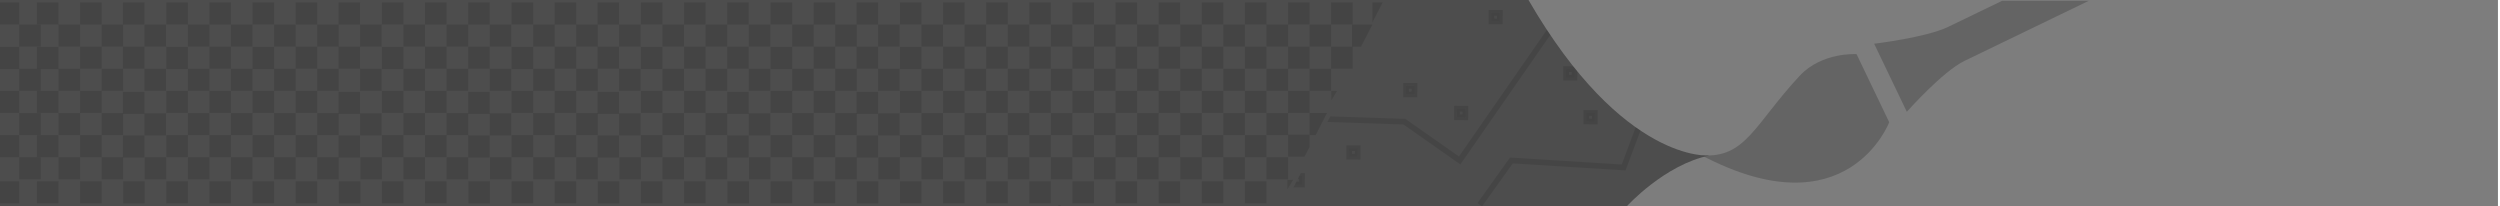 <?xml version="1.0" encoding="utf-8"?>
<!DOCTYPE svg PUBLIC "-//W3C//DTD SVG 1.1//EN" "http://www.w3.org/Graphics/SVG/1.1/DTD/svg11.dtd">
<svg version="1.1" id="Calque_1" xmlns="http://www.w3.org/2000/svg" xmlns:xlink="http://www.w3.org/1999/xlink" x="0px" y="0px"
	 width="872px" height="72px" viewBox="0 0 872 72" style="enable-background:new 0 0 872 72;" xml:space="preserve">
<style type="text/css"><![CDATA[
	.st0{fill:#7D7D7D;} .st4{display:inline;opacity:0.29;}
	.st1{opacity:0.75;fill:#A198C0;enable-background:new;}
	.st2{display:inline;fill:#E9E9F1;}.st6{fill:#4D4D4D;} .st7{opacity:0.75;} 
	.st3{display:inline;opacity:0.15;fill:none;stroke:#1D1D1B;stroke-width:2;enable-background:new;}
	.st5{opacity:0.5;fill:#4D4D4D;enable-background:new;}
	.st8{opacity:0.15;fill:#A198C0;enable-background:new;}
	.st9{display:inline;opacity:0.15;fill:#3C3C3B;stroke:#1D1D1B;stroke-width:2;enable-background:new;}
	.st10{opacity:0.13;fill:none;stroke:#000000;stroke-width:0.75;enable-background:new;}
	.st11{opacity:0.13;fill:none;stroke:#000000;stroke-width:2;enable-background:new;}
	.st12{opacity:0.5;} .st20{fill:#3D3D3C;} .st23{display:none;} .st25{fill:#A198C0;}
	.st13{display:inline;opacity:0.1;fill:#3C3C3B;enable-background:new;}
	.st14{opacity:0.5;fill:#A198C0;enable-background:new;}
	.st15{display:inline;opacity:0.5;fill:#4D4D4D;enable-background:new;}
	.st16{opacity:0.25;fill:#A198C0;enable-background:new;}
	.st17{display:inline;opacity:0.15;fill:#969696;enable-background:new;}
	.st18{display:inline;opacity:0.1;fill:#3C3C3B;stroke:#1D1D1B;stroke-width:2;enable-background:new;}
	.st19{display:inline;fill:#4D4D4D;stroke:#A198C0;}
	.st21{opacity:0.03;fill:#3D3D3C;enable-background:new;}
	.st22{opacity:0.07;fill:#A198C0;enable-background:new;}
	.st24{display:inline;opacity:0.75;fill:#D9D9D9;enable-background:new;}
	.st26{opacity:0.5;fill:#3D3D3C;enable-background:new;}
	.st27{opacity:0.5;enable-background:new;}
	.st28{display:inline;fill:#7D7D7D;}
	.st29{opacity:0.13;fill:#3D3D3C;stroke:#000000;stroke-width:2;enable-background:new;}
	.st30{display:inline;fill:#D0CCDF;stroke:#A198C0;}
	.st31{display:inline;opacity:0.3;fill:#A198C0;enable-background:new;}
]]></style>
<g id="Calque_1_-_copie_4" class="st23">
	<rect y="0.56" class="st30" width="870" height="69.14"/>
	<path class="st2" d="M595.12,52.6c0,0-29.95,2.74-63.02-52.04h337.33v68.95h-303C566.43,69.51,579.5,55.67,595.12,52.6z"/>
	<path class="st31" d="M663.82,38.12l-11.36-23.61c0,0,18.11-1.17,25.69-4.82c7.57-3.65,45.47-21.9,45.47-21.9s7.57-3.65,10.42,2.26
		c2.84,5.91-4.74,9.55-4.74,9.55s-37.89,18.25-45.46,21.9C676.25,25.15,663.82,38.12,663.82,38.12z"/>
	<path class="st31" d="M592.37,53.2c15.4,1.11,18.29-10.55,34.14-27.54c7.79-8.35,19.83-7.54,19.83-7.54l11.36,23.61
		C657.69,41.74,643.2,79.9,592.37,53.2z"/>
	<g class="st4">
		<path class="st25" d="M53.79,31.04c7.85-0.92,14.95,4.69,15.88,12.52c0.93,7.85-4.68,14.96-12.53,15.88
			c-7.84,0.94-14.94-4.69-15.88-12.5C40.33,39.08,45.94,31.98,53.79,31.04z"/>
		<path class="st25" d="M79.45,56.44l6.83,3.96c8.69-15.09,3.53-34.37-11.55-43.1l-3.96,6.84C82.08,30.67,85.95,45.12,79.45,56.44z"/>
		<path class="st1" d="M102.78,61.77l6.83,3.96c13.06-22.64,5.32-51.58-17.31-64.68l-3.96,6.83
			C107.2,18.79,113.65,42.91,102.78,61.77z"/>
		<path class="st22" d="M213.32,71.21c11.01-22.85,12.08-48.6,4.22-71.58h-8.41c8.61,22.85,7.47,48.98-4.69,71.58H213.32z"/>
		<path class="st8" d="M185.17,69.8c9.35-23,8.99-48.12,0.31-70.17h-8.56c9.52,21.82,9.96,47.29-0.34,70.17H185.17z"/>
		<path class="st16" d="M159.42,69.8c10.61-23,9.19-48.96-2.18-70.17h-9.1c12.78,20.69,14.48,47.34,2.48,70.17H159.42z"/>
		<path class="st14" d="M133.84,70.04c12.73-23.14,9.51-50.92-6.21-70.42h-11.14c17.94,17.19,22.56,44.99,9.59,67.46l5.11,2.96
			H133.84L133.84,70.04z"/>
	</g>
</g>
<g id="Calque_1_-_copie_3" class="st23">
	<rect y="0.56" class="st19" width="870" height="69.14"/>
	<rect x="201.16" y="23.5" class="st17" width="7.5" height="7.5"/>
	<rect x="208.66" y="31" class="st17" width="7.5" height="7.5"/>
	<rect x="216.16" y="38.5" class="st17" width="7.5" height="7.5"/>
	<rect x="208.66" y="46" class="st17" width="7.5" height="7.5"/>
	<rect x="216.16" y="53.5" class="st17" width="7.5" height="7.5"/>
	<rect x="208.66" y="61" class="st17" width="7.5" height="7.5"/>
	<rect x="201.16" y="38.5" class="st17" width="7.5" height="7.5"/>
	<rect x="201.16" y="53.5" class="st17" width="7.5" height="7.5"/>
	<rect x="222.66" y="61" class="st17" width="7.5" height="7.5"/>
	<rect x="223.66" y="46" class="st17" width="7.5" height="7.5"/>
	<rect x="231.16" y="53.5" class="st17" width="7.5" height="7.5"/>
	<rect x="238.66" y="61" class="st17" width="7.5" height="7.5"/>
	<rect x="238.66" y="46" class="st17" width="7.5" height="7.5"/>
	<rect x="231.16" y="38.5" class="st17" width="7.5" height="7.5"/>
	<rect x="223.66" y="31" class="st17" width="7.5" height="7.5"/>
	<rect x="216.16" y="23.5" class="st17" width="7.5" height="7.5"/>
	<rect x="231.16" y="23.5" class="st17" width="7.5" height="7.5"/>
	<rect x="238.66" y="31" class="st17" width="7.5" height="7.5"/>
	<rect x="208.66" y="1" class="st17" width="7.5" height="7.5"/>
	<rect x="216.16" y="8.5" class="st17" width="7.5" height="7.5"/>
	<rect x="208.66" y="16" class="st17" width="7.5" height="7.5"/>
	<rect x="201.16" y="8.5" class="st17" width="7.5" height="7.5"/>
	<rect x="223.66" y="16" class="st17" width="7.5" height="7.5"/>
	<rect x="238.66" y="16" class="st17" width="7.5" height="7.5"/>
	<rect x="231.16" y="8.5" class="st17" width="7.5" height="7.5"/>
	<rect x="223.66" y="1" class="st17" width="7.5" height="7.5"/>
	<rect x="238.66" y="1" class="st17" width="7.5" height="7.5"/>
	<rect x="6.35" y="23.5" class="st17" width="7.5" height="7.5"/>
	<rect x="13.85" y="31" class="st17" width="7.5" height="7.5"/>
	<rect x="21.35" y="38.5" class="st17" width="7.5" height="7.5"/>
	<rect x="13.85" y="46" class="st17" width="7.5" height="7.5"/>
	<rect x="21.35" y="53.5" class="st17" width="7.5" height="7.5"/>
	<rect x="13.85" y="61" class="st17" width="7.5" height="7.5"/>
	<rect x="6.35" y="38.5" class="st17" width="7.5" height="7.5"/>
	<rect x="6.35" y="53.5" class="st17" width="7.5" height="7.5"/>
	<rect x="27.85" y="61" class="st17" width="7.5" height="7.5"/>
	<rect x="28.85" y="46" class="st17" width="7.5" height="7.5"/>
	<rect x="36.35" y="53.5" class="st17" width="7.5" height="7.5"/>
	<rect x="43.85" y="61" class="st17" width="7.5" height="7.5"/>
	<rect x="58.85" y="61" class="st17" width="7.5" height="7.5"/>
	<rect x="51.35" y="53.5" class="st17" width="7.5" height="7.5"/>
	<rect x="43.85" y="46" class="st17" width="7.5" height="7.5"/>
	<rect x="36.35" y="38.5" class="st17" width="7.5" height="7.5"/>
	<rect x="28.85" y="31" class="st17" width="7.5" height="7.5"/>
	<rect x="21.35" y="23.5" class="st17" width="7.5" height="7.5"/>
	<rect x="36.35" y="23.5" class="st17" width="7.5" height="7.5"/>
	<rect x="43.85" y="31" class="st17" width="7.5" height="7.5"/>
	<rect x="51.35" y="23.5" class="st17" width="7.5" height="7.5"/>
	<rect x="58.85" y="31" class="st17" width="7.5" height="7.5"/>
	<rect x="51.35" y="38.5" class="st17" width="7.5" height="7.5"/>
	<rect x="58.85" y="46" class="st17" width="7.5" height="7.5"/>
	<rect x="66.35" y="23.5" class="st17" width="7.5" height="7.5"/>
	<rect x="73.85" y="31" class="st17" width="7.5" height="7.5"/>
	<rect x="81.35" y="38.5" class="st17" width="7.5" height="7.5"/>
	<rect x="73.85" y="46" class="st17" width="7.5" height="7.5"/>
	<rect x="81.35" y="53.5" class="st17" width="7.5" height="7.5"/>
	<rect x="73.85" y="61" class="st17" width="7.5" height="7.5"/>
	<rect x="66.35" y="38.5" class="st17" width="7.5" height="7.5"/>
	<rect x="66.35" y="53.5" class="st17" width="7.5" height="7.5"/>
	<rect x="87.85" y="61" class="st17" width="7.5" height="7.5"/>
	<rect x="88.85" y="46" class="st17" width="7.5" height="7.5"/>
	<rect x="96.35" y="53.5" class="st17" width="7.5" height="7.5"/>
	<rect x="103.85" y="61" class="st17" width="7.5" height="7.5"/>
	<rect x="118.85" y="61" class="st17" width="7.5" height="7.5"/>
	<rect x="111.35" y="53.5" class="st17" width="7.5" height="7.5"/>
	<rect x="103.85" y="46" class="st17" width="7.5" height="7.5"/>
	<rect x="96.35" y="38.5" class="st17" width="7.5" height="7.5"/>
	<rect x="88.85" y="31" class="st17" width="7.5" height="7.5"/>
	<rect x="81.35" y="23.5" class="st17" width="7.5" height="7.5"/>
	<rect x="96.35" y="23.5" class="st17" width="7.5" height="7.5"/>
	<rect x="103.85" y="31" class="st17" width="7.5" height="7.5"/>
	<rect x="111.35" y="23.5" class="st17" width="7.5" height="7.5"/>
	<rect x="118.85" y="31" class="st17" width="7.5" height="7.5"/>
	<rect x="111.35" y="38.5" class="st17" width="7.5" height="7.5"/>
	<rect x="118.85" y="46" class="st17" width="7.5" height="7.5"/>
	<rect x="126.35" y="23.5" class="st17" width="7.5" height="7.5"/>
	<rect x="133.85" y="31" class="st17" width="7.5" height="7.5"/>
	<rect x="141.35" y="38.5" class="st17" width="7.5" height="7.5"/>
	<rect x="133.85" y="46" class="st17" width="7.5" height="7.5"/>
	<rect x="141.35" y="53.5" class="st17" width="7.5" height="7.5"/>
	<rect x="133.85" y="61" class="st17" width="7.5" height="7.5"/>
	<rect x="126.35" y="38.5" class="st17" width="7.5" height="7.5"/>
	<rect x="126.35" y="53.5" class="st17" width="7.5" height="7.5"/>
	<rect x="147.85" y="61" class="st17" width="7.5" height="7.5"/>
	<rect x="148.85" y="46" class="st17" width="7.5" height="7.5"/>
	<rect x="156.35" y="53.5" class="st17" width="7.5" height="7.5"/>
	<rect x="163.85" y="61" class="st17" width="7.5" height="7.5"/>
	<rect x="178.85" y="61" class="st17" width="7.5" height="7.5"/>
	<rect x="171.35" y="53.5" class="st17" width="7.5" height="7.5"/>
	<rect x="163.85" y="46" class="st17" width="7.5" height="7.5"/>
	<rect x="156.35" y="38.5" class="st17" width="7.5" height="7.5"/>
	<rect x="148.85" y="31" class="st17" width="7.5" height="7.5"/>
	<rect x="141.35" y="23.5" class="st17" width="7.5" height="7.5"/>
	<rect x="156.35" y="23.5" class="st17" width="7.5" height="7.5"/>
	<rect x="163.85" y="31" class="st17" width="7.5" height="7.5"/>
	<rect x="171.35" y="23.5" class="st17" width="7.5" height="7.5"/>
	<rect x="178.85" y="31" class="st17" width="7.5" height="7.5"/>
	<rect x="171.35" y="38.5" class="st17" width="7.5" height="7.5"/>
	<rect x="178.85" y="46" class="st17" width="7.5" height="7.5"/>
	<rect x="186.35" y="23.5" class="st17" width="7.5" height="7.5"/>
	<rect x="193.85" y="31" class="st17" width="7.5" height="7.5"/>
	<rect x="193.85" y="46" class="st17" width="7.5" height="7.5"/>
	<rect x="193.85" y="61" class="st17" width="7.5" height="7.5"/>
	<rect x="186.35" y="38.5" class="st17" width="7.5" height="7.5"/>
	<rect x="13.85" y="1" class="st17" width="7.5" height="7.5"/>
	<rect x="21.35" y="8.5" class="st17" width="7.5" height="7.5"/>
	<rect x="13.85" y="16" class="st17" width="7.5" height="7.5"/>
	<rect x="6.35" y="8.5" class="st17" width="7.5" height="7.5"/>
	<rect x="28.85" y="16" class="st17" width="7.5" height="7.5"/>
	<rect x="43.85" y="16" class="st17" width="7.5" height="7.5"/>
	<rect x="36.35" y="8.5" class="st17" width="7.5" height="7.5"/>
	<rect x="28.85" y="1" class="st17" width="7.5" height="7.5"/>
	<rect x="43.85" y="1" class="st17" width="7.5" height="7.5"/>
	<rect x="58.85" y="1" class="st17" width="7.5" height="7.5"/>
	<rect x="51.35" y="8.5" class="st17" width="7.5" height="7.5"/>
	<rect x="58.85" y="16" class="st17" width="7.5" height="7.5"/>
	<rect x="73.85" y="1" class="st17" width="7.5" height="7.5"/>
	<rect x="81.35" y="8.5" class="st17" width="7.5" height="7.5"/>
	<rect x="73.85" y="16" class="st17" width="7.5" height="7.5"/>
	<rect x="66.35" y="8.5" class="st17" width="7.5" height="7.5"/>
	<rect x="88.85" y="16" class="st17" width="7.5" height="7.5"/>
	<rect x="103.85" y="16" class="st17" width="7.5" height="7.5"/>
	<rect x="96.35" y="8.5" class="st17" width="7.5" height="7.5"/>
	<rect x="88.85" y="1" class="st17" width="7.5" height="7.5"/>
	<rect x="103.85" y="1" class="st17" width="7.5" height="7.5"/>
	<rect x="118.85" y="1" class="st17" width="7.5" height="7.5"/>
	<rect x="111.35" y="8.5" class="st17" width="7.5" height="7.5"/>
	<rect x="118.85" y="16" class="st17" width="7.5" height="7.5"/>
	<rect x="133.85" y="1" class="st17" width="7.5" height="7.5"/>
	<rect x="141.35" y="8.5" class="st17" width="7.5" height="7.5"/>
	<rect x="133.85" y="16" class="st17" width="7.5" height="7.5"/>
	<rect x="126.35" y="8.5" class="st17" width="7.5" height="7.5"/>
	<rect x="148.85" y="16" class="st17" width="7.5" height="7.5"/>
	<rect x="163.85" y="16" class="st17" width="7.5" height="7.5"/>
	<rect x="156.35" y="8.5" class="st17" width="7.5" height="7.5"/>
	<rect x="148.85" y="1" class="st17" width="7.5" height="7.5"/>
	<rect x="163.85" y="1" class="st17" width="7.5" height="7.5"/>
	<rect x="178.85" y="1" class="st17" width="7.5" height="7.5"/>
	<rect x="171.35" y="8.5" class="st17" width="7.5" height="7.5"/>
	<rect x="178.85" y="16" class="st17" width="7.5" height="7.5"/>
	<rect x="193.85" y="1" class="st17" width="7.5" height="7.5"/>
	<rect x="193.85" y="16" class="st17" width="7.5" height="7.5"/>
	<rect x="186.35" y="8.5" class="st17" width="7.5" height="7.5"/>
	<rect x="186.35" y="53.5" class="st17" width="7.5" height="7.5"/>
	<rect y="31" class="st17" width="7.5" height="7.5"/>
	<rect y="46" class="st17" width="7.5" height="7.5"/>
	<rect y="61" class="st17" width="7.5" height="7.5"/>
	<rect y="1" class="st17" width="7.5" height="7.5"/>
	<rect y="16" class="st17" width="7.5" height="7.5"/>
	<rect x="441.75" y="23.5" class="st17" width="7.5" height="7.5"/>
	<rect x="449.25" y="31" class="st17" width="7.5" height="7.5"/>
	<rect x="456.75" y="38.5" class="st17" width="7.5" height="7.5"/>
	<rect x="449.25" y="46" class="st17" width="7.5" height="7.5"/>
	<rect x="456.75" y="53.5" class="st17" width="7.5" height="7.5"/>
	<rect x="449.25" y="61" class="st17" width="7.5" height="7.5"/>
	<rect x="441.75" y="38.5" class="st17" width="7.5" height="7.5"/>
	<rect x="441.75" y="53.5" class="st17" width="7.5" height="7.5"/>
	<rect x="463.25" y="61" class="st17" width="7.5" height="7.5"/>
	<rect x="464.25" y="46" class="st17" width="7.5" height="7.5"/>
	<rect x="471.75" y="53.5" class="st17" width="7.5" height="7.5"/>
	<rect x="479.25" y="61" class="st17" width="7.5" height="7.5"/>
	<rect x="479.25" y="46" class="st17" width="7.5" height="7.5"/>
	<rect x="471.75" y="38.5" class="st17" width="7.5" height="7.5"/>
	<rect x="464.25" y="31" class="st17" width="7.5" height="7.5"/>
	<rect x="456.75" y="23.5" class="st17" width="7.5" height="7.5"/>
	<rect x="471.75" y="23.5" class="st17" width="7.5" height="7.5"/>
	<rect x="479.25" y="31" class="st17" width="7.5" height="7.5"/>
	<rect x="449.25" y="1" class="st17" width="7.5" height="7.5"/>
	<rect x="456.75" y="8.5" class="st17" width="7.5" height="7.5"/>
	<rect x="449.25" y="16" class="st17" width="7.5" height="7.5"/>
	<rect x="441.75" y="8.5" class="st17" width="7.5" height="7.5"/>
	<rect x="464.25" y="16" class="st17" width="7.5" height="7.5"/>
	<rect x="479.25" y="16" class="st17" width="7.5" height="7.5"/>
	<rect x="471.75" y="8.5" class="st17" width="7.5" height="7.5"/>
	<rect x="464.25" y="1" class="st17" width="7.5" height="7.5"/>
	<rect x="479.25" y="1" class="st17" width="7.5" height="7.5"/>
	<rect x="246.94" y="23.5" class="st17" width="7.5" height="7.5"/>
	<rect x="254.44" y="31" class="st17" width="7.5" height="7.5"/>
	<rect x="261.94" y="38.5" class="st17" width="7.5" height="7.5"/>
	<rect x="254.44" y="46" class="st17" width="7.5" height="7.5"/>
	<rect x="261.94" y="53.5" class="st17" width="7.5" height="7.5"/>
	<rect x="254.44" y="61" class="st17" width="7.5" height="7.5"/>
	<rect x="246.94" y="38.5" class="st17" width="7.5" height="7.5"/>
	<rect x="246.94" y="53.5" class="st17" width="7.5" height="7.5"/>
	<rect x="268.44" y="61" class="st17" width="7.5" height="7.5"/>
	<rect x="269.44" y="46" class="st17" width="7.5" height="7.5"/>
	<rect x="276.94" y="53.5" class="st17" width="7.5" height="7.5"/>
	<rect x="284.44" y="61" class="st17" width="7.5" height="7.5"/>
	<rect x="299.44" y="61" class="st17" width="7.5" height="7.5"/>
	<rect x="291.94" y="53.5" class="st17" width="7.5" height="7.5"/>
	<rect x="284.44" y="46" class="st17" width="7.5" height="7.5"/>
	<rect x="276.94" y="38.5" class="st17" width="7.5" height="7.5"/>
	<rect x="269.44" y="31" class="st17" width="7.5" height="7.5"/>
	<rect x="261.94" y="23.5" class="st17" width="7.5" height="7.5"/>
	<rect x="276.94" y="23.5" class="st17" width="7.5" height="7.5"/>
	<rect x="284.44" y="31" class="st17" width="7.5" height="7.5"/>
	<rect x="291.94" y="23.5" class="st17" width="7.5" height="7.5"/>
	<rect x="299.44" y="31" class="st17" width="7.5" height="7.5"/>
	<rect x="291.94" y="38.5" class="st17" width="7.5" height="7.5"/>
	<rect x="299.44" y="46" class="st17" width="7.5" height="7.5"/>
	<rect x="306.94" y="23.5" class="st17" width="7.5" height="7.5"/>
	<rect x="314.44" y="31" class="st17" width="7.5" height="7.5"/>
	<rect x="321.94" y="38.5" class="st17" width="7.5" height="7.5"/>
	<rect x="314.44" y="46" class="st17" width="7.5" height="7.5"/>
	<rect x="321.94" y="53.5" class="st17" width="7.5" height="7.5"/>
	<rect x="314.44" y="61" class="st17" width="7.5" height="7.5"/>
	<rect x="306.94" y="38.5" class="st17" width="7.5" height="7.5"/>
	<rect x="306.94" y="53.5" class="st17" width="7.5" height="7.5"/>
	<rect x="328.44" y="61" class="st17" width="7.5" height="7.5"/>
	<rect x="329.44" y="46" class="st17" width="7.5" height="7.5"/>
	<rect x="336.94" y="53.5" class="st17" width="7.5" height="7.5"/>
	<rect x="344.44" y="61" class="st17" width="7.5" height="7.5"/>
	<rect x="359.44" y="61" class="st17" width="7.5" height="7.5"/>
	<rect x="351.94" y="53.5" class="st17" width="7.5" height="7.5"/>
	<rect x="344.44" y="46" class="st17" width="7.5" height="7.5"/>
	<rect x="336.94" y="38.5" class="st17" width="7.5" height="7.5"/>
	<rect x="329.44" y="31" class="st17" width="7.5" height="7.5"/>
	<rect x="321.94" y="23.5" class="st17" width="7.5" height="7.5"/>
	<rect x="336.94" y="23.5" class="st17" width="7.5" height="7.5"/>
	<rect x="344.44" y="31" class="st17" width="7.5" height="7.5"/>
	<rect x="351.94" y="23.5" class="st17" width="7.5" height="7.5"/>
	<rect x="359.44" y="31" class="st17" width="7.5" height="7.5"/>
	<rect x="351.94" y="38.5" class="st17" width="7.5" height="7.5"/>
	<rect x="359.44" y="46" class="st17" width="7.5" height="7.5"/>
	<rect x="366.94" y="23.5" class="st17" width="7.5" height="7.5"/>
	<rect x="374.44" y="31" class="st17" width="7.5" height="7.5"/>
	<rect x="381.94" y="38.5" class="st17" width="7.5" height="7.5"/>
	<rect x="374.44" y="46" class="st17" width="7.5" height="7.5"/>
	<rect x="381.94" y="53.5" class="st17" width="7.5" height="7.5"/>
	<rect x="374.44" y="61" class="st17" width="7.5" height="7.5"/>
	<rect x="366.94" y="38.5" class="st17" width="7.5" height="7.5"/>
	<rect x="366.94" y="53.5" class="st17" width="7.5" height="7.5"/>
	<rect x="388.44" y="61" class="st17" width="7.5" height="7.5"/>
	<rect x="389.44" y="46" class="st17" width="7.5" height="7.5"/>
	<rect x="396.94" y="53.5" class="st17" width="7.5" height="7.5"/>
	<rect x="404.44" y="61" class="st17" width="7.5" height="7.5"/>
	<rect x="419.44" y="61" class="st17" width="7.5" height="7.5"/>
	<rect x="411.94" y="53.5" class="st17" width="7.5" height="7.5"/>
	<rect x="404.44" y="46" class="st17" width="7.5" height="7.5"/>
	<rect x="396.94" y="38.5" class="st17" width="7.5" height="7.5"/>
	<rect x="389.44" y="31" class="st17" width="7.5" height="7.5"/>
	<rect x="381.94" y="23.5" class="st17" width="7.5" height="7.5"/>
	<rect x="396.94" y="23.5" class="st17" width="7.5" height="7.5"/>
	<rect x="404.44" y="31" class="st17" width="7.5" height="7.5"/>
	<rect x="411.94" y="23.5" class="st17" width="7.5" height="7.5"/>
	<rect x="419.44" y="31" class="st17" width="7.5" height="7.5"/>
	<rect x="411.94" y="38.5" class="st17" width="7.5" height="7.5"/>
	<rect x="419.44" y="46" class="st17" width="7.5" height="7.5"/>
	<rect x="426.94" y="23.5" class="st17" width="7.5" height="7.5"/>
	<rect x="434.44" y="31" class="st17" width="7.5" height="7.5"/>
	<rect x="434.44" y="46" class="st17" width="7.5" height="7.5"/>
	<rect x="434.44" y="61" class="st17" width="7.5" height="7.5"/>
	<rect x="426.94" y="38.5" class="st17" width="7.5" height="7.5"/>
	<rect x="254.44" y="1" class="st17" width="7.5" height="7.5"/>
	<rect x="261.94" y="8.5" class="st17" width="7.5" height="7.5"/>
	<rect x="254.44" y="16" class="st17" width="7.5" height="7.5"/>
	<rect x="246.94" y="8.5" class="st17" width="7.5" height="7.5"/>
	<rect x="269.44" y="16" class="st17" width="7.5" height="7.5"/>
	<rect x="284.44" y="16" class="st17" width="7.5" height="7.5"/>
	<rect x="276.94" y="8.5" class="st17" width="7.5" height="7.5"/>
	<rect x="269.44" y="1" class="st17" width="7.5" height="7.5"/>
	<rect x="284.44" y="1" class="st17" width="7.5" height="7.5"/>
	<rect x="299.44" y="1" class="st17" width="7.5" height="7.5"/>
	<rect x="291.94" y="8.5" class="st17" width="7.5" height="7.5"/>
	<rect x="299.44" y="16" class="st17" width="7.5" height="7.5"/>
	<rect x="314.44" y="1" class="st17" width="7.5" height="7.5"/>
	<rect x="321.94" y="8.5" class="st17" width="7.5" height="7.5"/>
	<rect x="314.44" y="16" class="st17" width="7.5" height="7.5"/>
	<rect x="306.94" y="8.5" class="st17" width="7.5" height="7.5"/>
	<rect x="329.44" y="16" class="st17" width="7.5" height="7.5"/>
	<rect x="344.44" y="16" class="st17" width="7.5" height="7.5"/>
	<rect x="336.94" y="8.5" class="st17" width="7.5" height="7.5"/>
	<rect x="329.44" y="1" class="st17" width="7.5" height="7.5"/>
	<rect x="344.44" y="1" class="st17" width="7.5" height="7.5"/>
	<rect x="359.44" y="1" class="st17" width="7.5" height="7.5"/>
	<rect x="351.94" y="8.5" class="st17" width="7.5" height="7.5"/>
	<rect x="359.44" y="16" class="st17" width="7.5" height="7.5"/>
	<rect x="374.44" y="1" class="st17" width="7.5" height="7.5"/>
	<rect x="381.94" y="8.5" class="st17" width="7.5" height="7.5"/>
	<rect x="374.44" y="16" class="st17" width="7.5" height="7.5"/>
	<rect x="366.94" y="8.5" class="st17" width="7.5" height="7.5"/>
	<rect x="389.44" y="16" class="st17" width="7.5" height="7.5"/>
	<rect x="404.44" y="16" class="st17" width="7.5" height="7.5"/>
	<rect x="396.94" y="8.5" class="st17" width="7.5" height="7.5"/>
	<rect x="389.44" y="1" class="st17" width="7.5" height="7.5"/>
	<rect x="404.44" y="1" class="st17" width="7.5" height="7.5"/>
	<rect x="419.44" y="1" class="st17" width="7.5" height="7.5"/>
	<rect x="411.94" y="8.5" class="st17" width="7.5" height="7.5"/>
	<rect x="419.44" y="16" class="st17" width="7.5" height="7.5"/>
	<rect x="434.44" y="1" class="st17" width="7.5" height="7.5"/>
	<rect x="434.44" y="16" class="st17" width="7.5" height="7.5"/>
	<rect x="426.94" y="8.5" class="st17" width="7.5" height="7.5"/>
	<rect x="426.94" y="53.5" class="st17" width="7.5" height="7.5"/>
	<rect x="576.57" y="23.5" class="st17" width="7.5" height="7.5"/>
	<rect x="584.07" y="31" class="st17" width="7.5" height="7.5"/>
	<rect x="591.57" y="38.5" class="st17" width="7.5" height="7.5"/>
	<rect x="584.07" y="46" class="st17" width="7.5" height="7.5"/>
	<rect x="591.57" y="53.5" class="st17" width="7.5" height="7.5"/>
	<rect x="584.07" y="61" class="st17" width="7.5" height="7.5"/>
	<rect x="576.57" y="38.5" class="st17" width="7.5" height="7.5"/>
	<rect x="576.57" y="53.5" class="st17" width="7.5" height="7.5"/>
	<rect x="598.07" y="61" class="st17" width="7.5" height="7.5"/>
	<rect x="599.07" y="46" class="st17" width="7.5" height="7.5"/>
	<rect x="606.57" y="53.5" class="st24" width="7.5" height="7.5"/>
	<rect x="614.07" y="61" class="st24" width="7.5" height="7.5"/>
	<rect x="614.07" y="46" class="st24" width="7.5" height="7.5"/>
	<rect x="606.57" y="38.5" class="st24" width="7.5" height="7.5"/>
	<rect x="599.07" y="31" class="st17" width="7.5" height="7.5"/>
	<rect x="591.57" y="23.5" class="st17" width="7.5" height="7.5"/>
	<rect x="606.57" y="23.5" class="st24" width="7.5" height="7.5"/>
	<rect x="614.07" y="31" class="st24" width="7.5" height="7.5"/>
	<rect x="584.07" y="1" class="st17" width="7.5" height="7.5"/>
	<rect x="591.57" y="8.5" class="st17" width="7.5" height="7.5"/>
	<rect x="584.07" y="16" class="st17" width="7.5" height="7.5"/>
	<rect x="576.57" y="8.5" class="st17" width="7.5" height="7.5"/>
	<rect x="599.07" y="16" class="st17" width="7.5" height="7.5"/>
	<rect x="614.07" y="16" class="st24" width="7.5" height="7.5"/>
	<rect x="606.57" y="8.5" class="st24" width="7.5" height="7.5"/>
	<rect x="599.07" y="1" class="st17" width="7.5" height="7.5"/>
	<rect x="614.07" y="1" class="st24" width="7.5" height="7.5"/>
	<rect x="494.25" y="61" class="st17" width="7.5" height="7.5"/>
	<rect x="486.75" y="53.5" class="st17" width="7.5" height="7.5"/>
	<rect x="486.75" y="23.5" class="st17" width="7.5" height="7.5"/>
	<rect x="494.25" y="31" class="st17" width="7.5" height="7.5"/>
	<rect x="486.75" y="38.5" class="st17" width="7.5" height="7.5"/>
	<rect x="494.25" y="46" class="st17" width="7.5" height="7.5"/>
	<rect x="501.75" y="23.5" class="st17" width="7.5" height="7.5"/>
	<rect x="509.25" y="31" class="st17" width="7.5" height="7.5"/>
	<rect x="516.75" y="38.5" class="st17" width="7.5" height="7.5"/>
	<rect x="509.25" y="46" class="st17" width="7.5" height="7.5"/>
	<rect x="516.75" y="53.5" class="st17" width="7.5" height="7.5"/>
	<rect x="509.25" y="61" class="st17" width="7.5" height="7.5"/>
	<rect x="501.75" y="38.5" class="st17" width="7.5" height="7.5"/>
	<rect x="501.75" y="53.5" class="st17" width="7.5" height="7.5"/>
	<rect x="523.25" y="61" class="st17" width="7.5" height="7.5"/>
	<rect x="524.25" y="46" class="st17" width="7.5" height="7.5"/>
	<rect x="531.75" y="53.5" class="st17" width="7.5" height="7.5"/>
	<rect x="539.25" y="61" class="st17" width="7.5" height="7.5"/>
	<rect x="554.25" y="61" class="st17" width="7.5" height="7.5"/>
	<rect x="546.75" y="53.5" class="st17" width="7.5" height="7.5"/>
	<rect x="539.25" y="46" class="st17" width="7.5" height="7.5"/>
	<rect x="531.75" y="38.5" class="st17" width="7.5" height="7.5"/>
	<rect x="524.25" y="31" class="st17" width="7.5" height="7.5"/>
	<rect x="516.75" y="23.5" class="st17" width="7.5" height="7.5"/>
	<rect x="531.75" y="23.5" class="st17" width="7.5" height="7.5"/>
	<rect x="539.25" y="31" class="st17" width="7.5" height="7.5"/>
	<rect x="546.75" y="23.5" class="st17" width="7.5" height="7.5"/>
	<rect x="554.25" y="31" class="st17" width="7.5" height="7.5"/>
	<rect x="546.75" y="38.5" class="st17" width="7.5" height="7.5"/>
	<rect x="554.25" y="46" class="st17" width="7.5" height="7.5"/>
	<rect x="561.75" y="23.5" class="st17" width="7.5" height="7.5"/>
	<rect x="569.25" y="31" class="st17" width="7.5" height="7.5"/>
	<rect x="569.25" y="46" class="st17" width="7.5" height="7.5"/>
	<rect x="569.25" y="61" class="st17" width="7.5" height="7.5"/>
	<rect x="561.75" y="38.5" class="st17" width="7.5" height="7.5"/>
	<rect x="494.25" y="1" class="st17" width="7.5" height="7.5"/>
	<rect x="486.75" y="8.5" class="st17" width="7.5" height="7.5"/>
	<rect x="494.25" y="16" class="st17" width="7.5" height="7.5"/>
	<rect x="509.25" y="1" class="st17" width="7.5" height="7.5"/>
	<rect x="516.75" y="8.5" class="st17" width="7.5" height="7.5"/>
	<rect x="509.25" y="16" class="st17" width="7.5" height="7.5"/>
	<rect x="501.75" y="8.5" class="st17" width="7.5" height="7.5"/>
	<rect x="524.25" y="16" class="st17" width="7.5" height="7.5"/>
	<rect x="539.25" y="16" class="st17" width="7.5" height="7.5"/>
	<rect x="531.75" y="8.5" class="st17" width="7.5" height="7.5"/>
	<rect x="524.25" y="1" class="st17" width="7.5" height="7.5"/>
	<rect x="539.25" y="1" class="st17" width="7.5" height="7.5"/>
	<rect x="554.25" y="1" class="st17" width="7.5" height="7.5"/>
	<rect x="546.75" y="8.5" class="st17" width="7.5" height="7.5"/>
	<rect x="554.25" y="16" class="st17" width="7.5" height="7.5"/>
	<rect x="569.25" y="1" class="st17" width="7.5" height="7.5"/>
	<rect x="569.25" y="16" class="st17" width="7.5" height="7.5"/>
	<rect x="561.75" y="8.5" class="st17" width="7.5" height="7.5"/>
	<rect x="561.75" y="53.5" class="st17" width="7.5" height="7.5"/>
	<path class="st28" d="M595.12,52.6c0,0-29.95,2.74-63.02-52.04h337.33v68.95h-303C566.43,69.51,579.5,55.67,595.12,52.6z"/>
	<path class="st15" d="M663.82,38.12l-11.36-23.61c0,0,18.11-1.17,25.69-4.82c7.57-3.65,45.47-21.9,45.47-21.9s7.57-3.65,10.42,2.26
		c2.84,5.91-4.74,9.55-4.74,9.55s-37.89,18.25-45.46,21.9C676.25,25.15,663.82,38.12,663.82,38.12z"/>
	<path class="st15" d="M592.37,53.2c15.4,1.11,18.29-10.55,34.14-27.54c7.79-8.35,19.83-7.54,19.83-7.54l11.36,23.61
		C657.69,41.74,643.2,79.9,592.37,53.2z"/>
</g>
<g id="Calque_1_-_copie_2" class="st23">
	<rect y="0.56" class="st30" width="870" height="69.14"/>
	<rect x="201.16" y="23.5" class="st13" width="7.5" height="7.5"/>
	<rect x="208.66" y="31" class="st13" width="7.5" height="7.5"/>
	<rect x="216.16" y="38.5" class="st13" width="7.5" height="7.5"/>
	<rect x="208.66" y="46" class="st13" width="7.5" height="7.5"/>
	<rect x="216.16" y="53.5" class="st13" width="7.5" height="7.5"/>
	<rect x="208.66" y="61" class="st13" width="7.5" height="7.5"/>
	<rect x="201.16" y="38.5" class="st13" width="7.5" height="7.5"/>
	<rect x="201.16" y="53.5" class="st13" width="7.5" height="7.5"/>
	<rect x="222.66" y="61" class="st13" width="7.5" height="7.5"/>
	<rect x="223.66" y="46" class="st13" width="7.5" height="7.5"/>
	<rect x="231.16" y="53.5" class="st13" width="7.5" height="7.5"/>
	<rect x="238.66" y="61" class="st13" width="7.5" height="7.5"/>
	<rect x="238.66" y="46" class="st13" width="7.5" height="7.5"/>
	<rect x="231.16" y="38.5" class="st13" width="7.5" height="7.5"/>
	<rect x="223.66" y="31" class="st13" width="7.5" height="7.5"/>
	<rect x="216.16" y="23.5" class="st13" width="7.5" height="7.5"/>
	<rect x="231.16" y="23.5" class="st13" width="7.5" height="7.5"/>
	<rect x="238.66" y="31" class="st13" width="7.5" height="7.5"/>
	<rect x="208.66" y="1" class="st13" width="7.5" height="7.5"/>
	<rect x="216.16" y="8.5" class="st13" width="7.5" height="7.5"/>
	<rect x="208.66" y="16" class="st13" width="7.5" height="7.5"/>
	<rect x="201.16" y="8.5" class="st13" width="7.5" height="7.5"/>
	<rect x="223.66" y="16" class="st13" width="7.5" height="7.5"/>
	<rect x="238.66" y="16" class="st13" width="7.5" height="7.5"/>
	<rect x="231.16" y="8.5" class="st13" width="7.5" height="7.5"/>
	<rect x="223.66" y="1" class="st13" width="7.5" height="7.5"/>
	<rect x="238.66" y="1" class="st13" width="7.5" height="7.5"/>
	<rect x="6.35" y="23.5" class="st13" width="7.5" height="7.5"/>
	<rect x="13.85" y="31" class="st13" width="7.5" height="7.5"/>
	<rect x="21.35" y="38.5" class="st13" width="7.5" height="7.5"/>
	<rect x="13.85" y="46" class="st13" width="7.5" height="7.5"/>
	<rect x="21.35" y="53.5" class="st13" width="7.5" height="7.5"/>
	<rect x="13.85" y="61" class="st13" width="7.5" height="7.5"/>
	<rect x="6.35" y="38.5" class="st13" width="7.5" height="7.5"/>
	<rect x="6.35" y="53.5" class="st13" width="7.5" height="7.5"/>
	<rect x="27.85" y="61" class="st13" width="7.5" height="7.5"/>
	<rect x="28.85" y="46" class="st13" width="7.5" height="7.5"/>
	<rect x="36.35" y="53.5" class="st13" width="7.5" height="7.5"/>
	<rect x="43.85" y="61" class="st13" width="7.5" height="7.5"/>
	<rect x="58.85" y="61" class="st13" width="7.5" height="7.5"/>
	<rect x="51.35" y="53.5" class="st13" width="7.5" height="7.5"/>
	<rect x="43.85" y="46" class="st13" width="7.5" height="7.5"/>
	<rect x="36.35" y="38.5" class="st13" width="7.5" height="7.5"/>
	<rect x="28.85" y="31" class="st13" width="7.5" height="7.5"/>
	<rect x="21.35" y="23.5" class="st13" width="7.5" height="7.5"/>
	<rect x="36.35" y="23.5" class="st13" width="7.5" height="7.5"/>
	<rect x="43.85" y="31" class="st13" width="7.5" height="7.5"/>
	<rect x="51.35" y="23.5" class="st13" width="7.5" height="7.5"/>
	<rect x="58.85" y="31" class="st13" width="7.5" height="7.5"/>
	<rect x="51.35" y="38.5" class="st13" width="7.5" height="7.5"/>
	<rect x="58.85" y="46" class="st13" width="7.5" height="7.5"/>
	<rect x="66.35" y="23.5" class="st13" width="7.5" height="7.5"/>
	<rect x="73.85" y="31" class="st13" width="7.5" height="7.5"/>
	<rect x="81.35" y="38.5" class="st13" width="7.5" height="7.5"/>
	<rect x="73.85" y="46" class="st13" width="7.5" height="7.5"/>
	<rect x="81.35" y="53.5" class="st13" width="7.5" height="7.5"/>
	<rect x="73.85" y="61" class="st13" width="7.5" height="7.5"/>
	<rect x="66.35" y="38.5" class="st13" width="7.5" height="7.5"/>
	<rect x="66.35" y="53.5" class="st13" width="7.5" height="7.5"/>
	<rect x="87.85" y="61" class="st13" width="7.5" height="7.5"/>
	<rect x="88.85" y="46" class="st13" width="7.5" height="7.5"/>
	<rect x="96.35" y="53.5" class="st13" width="7.5" height="7.5"/>
	<rect x="103.85" y="61" class="st13" width="7.5" height="7.5"/>
	<rect x="118.85" y="61" class="st13" width="7.5" height="7.5"/>
	<rect x="111.35" y="53.5" class="st13" width="7.5" height="7.5"/>
	<rect x="103.85" y="46" class="st13" width="7.5" height="7.5"/>
	<rect x="96.35" y="38.5" class="st13" width="7.5" height="7.5"/>
	<rect x="88.85" y="31" class="st13" width="7.5" height="7.5"/>
	<rect x="81.35" y="23.5" class="st13" width="7.5" height="7.5"/>
	<rect x="96.35" y="23.5" class="st13" width="7.5" height="7.5"/>
	<rect x="103.85" y="31" class="st13" width="7.5" height="7.5"/>
	<rect x="111.35" y="23.5" class="st13" width="7.5" height="7.5"/>
	<rect x="118.85" y="31" class="st13" width="7.5" height="7.5"/>
	<rect x="111.35" y="38.5" class="st13" width="7.5" height="7.5"/>
	<rect x="118.85" y="46" class="st13" width="7.5" height="7.5"/>
	<rect x="126.35" y="23.5" class="st13" width="7.5" height="7.5"/>
	<rect x="133.85" y="31" class="st13" width="7.5" height="7.5"/>
	<rect x="141.35" y="38.5" class="st13" width="7.5" height="7.5"/>
	<rect x="133.85" y="46" class="st13" width="7.5" height="7.5"/>
	<rect x="141.35" y="53.5" class="st13" width="7.5" height="7.5"/>
	<rect x="133.85" y="61" class="st13" width="7.5" height="7.5"/>
	<rect x="126.35" y="38.5" class="st13" width="7.5" height="7.5"/>
	<rect x="126.35" y="53.5" class="st13" width="7.5" height="7.5"/>
	<rect x="147.85" y="61" class="st13" width="7.5" height="7.5"/>
	<rect x="148.85" y="46" class="st13" width="7.5" height="7.5"/>
	<rect x="156.35" y="53.5" class="st13" width="7.5" height="7.5"/>
	<rect x="163.85" y="61" class="st13" width="7.5" height="7.5"/>
	<rect x="178.85" y="61" class="st13" width="7.5" height="7.5"/>
	<rect x="171.35" y="53.5" class="st13" width="7.5" height="7.5"/>
	<rect x="163.85" y="46" class="st13" width="7.5" height="7.5"/>
	<rect x="156.35" y="38.5" class="st13" width="7.5" height="7.5"/>
	<rect x="148.85" y="31" class="st13" width="7.5" height="7.5"/>
	<rect x="141.35" y="23.5" class="st13" width="7.5" height="7.5"/>
	<rect x="156.35" y="23.5" class="st13" width="7.5" height="7.5"/>
	<rect x="163.85" y="31" class="st13" width="7.5" height="7.5"/>
	<rect x="171.35" y="23.5" class="st13" width="7.5" height="7.5"/>
	<rect x="178.85" y="31" class="st13" width="7.5" height="7.5"/>
	<rect x="171.35" y="38.5" class="st13" width="7.5" height="7.5"/>
	<rect x="178.85" y="46" class="st13" width="7.5" height="7.5"/>
	<rect x="186.35" y="23.5" class="st13" width="7.5" height="7.5"/>
	<rect x="193.85" y="31" class="st13" width="7.5" height="7.5"/>
	<rect x="193.85" y="46" class="st13" width="7.5" height="7.5"/>
	<rect x="193.85" y="61" class="st13" width="7.5" height="7.5"/>
	<rect x="186.35" y="38.5" class="st13" width="7.5" height="7.5"/>
	<rect x="13.85" y="1" class="st13" width="7.5" height="7.5"/>
	<rect x="21.35" y="8.5" class="st13" width="7.5" height="7.5"/>
	<rect x="13.85" y="16" class="st13" width="7.5" height="7.5"/>
	<rect x="6.35" y="8.5" class="st13" width="7.5" height="7.5"/>
	<rect x="28.85" y="16" class="st13" width="7.5" height="7.5"/>
	<rect x="43.85" y="16" class="st13" width="7.5" height="7.5"/>
	<rect x="36.35" y="8.5" class="st13" width="7.5" height="7.5"/>
	<rect x="28.85" y="1" class="st13" width="7.5" height="7.5"/>
	<rect x="43.85" y="1" class="st13" width="7.5" height="7.5"/>
	<rect x="58.85" y="1" class="st13" width="7.5" height="7.5"/>
	<rect x="51.35" y="8.5" class="st13" width="7.5" height="7.5"/>
	<rect x="58.85" y="16" class="st13" width="7.5" height="7.5"/>
	<rect x="73.85" y="1" class="st13" width="7.5" height="7.5"/>
	<rect x="81.35" y="8.5" class="st13" width="7.5" height="7.5"/>
	<rect x="73.85" y="16" class="st13" width="7.5" height="7.5"/>
	<rect x="66.35" y="8.5" class="st13" width="7.5" height="7.5"/>
	<rect x="88.85" y="16" class="st13" width="7.5" height="7.5"/>
	<rect x="103.85" y="16" class="st13" width="7.5" height="7.5"/>
	<rect x="96.35" y="8.5" class="st13" width="7.5" height="7.5"/>
	<rect x="88.85" y="1" class="st13" width="7.5" height="7.5"/>
	<rect x="103.85" y="1" class="st13" width="7.5" height="7.5"/>
	<rect x="118.85" y="1" class="st13" width="7.5" height="7.5"/>
	<rect x="111.35" y="8.5" class="st13" width="7.5" height="7.5"/>
	<rect x="118.85" y="16" class="st13" width="7.5" height="7.5"/>
	<rect x="133.85" y="1" class="st13" width="7.5" height="7.5"/>
	<rect x="141.35" y="8.5" class="st13" width="7.5" height="7.5"/>
	<rect x="133.85" y="16" class="st13" width="7.5" height="7.5"/>
	<rect x="126.35" y="8.5" class="st13" width="7.5" height="7.5"/>
	<rect x="148.85" y="16" class="st13" width="7.5" height="7.5"/>
	<rect x="163.85" y="16" class="st13" width="7.5" height="7.5"/>
	<rect x="156.35" y="8.5" class="st13" width="7.5" height="7.5"/>
	<rect x="148.85" y="1" class="st13" width="7.5" height="7.5"/>
	<rect x="163.85" y="1" class="st13" width="7.5" height="7.5"/>
	<rect x="178.85" y="1" class="st13" width="7.5" height="7.5"/>
	<rect x="171.35" y="8.5" class="st13" width="7.5" height="7.5"/>
	<rect x="178.85" y="16" class="st13" width="7.5" height="7.5"/>
	<rect x="193.85" y="1" class="st13" width="7.5" height="7.5"/>
	<rect x="193.85" y="16" class="st13" width="7.5" height="7.5"/>
	<rect x="186.35" y="8.5" class="st13" width="7.5" height="7.5"/>
	<rect x="186.35" y="53.5" class="st13" width="7.5" height="7.5"/>
	<rect y="31" class="st13" width="7.5" height="7.5"/>
	<rect y="46" class="st13" width="7.5" height="7.5"/>
	<rect y="61" class="st13" width="7.5" height="7.5"/>
	<rect y="1" class="st13" width="7.5" height="7.5"/>
	<rect y="16" class="st13" width="7.5" height="7.5"/>
	<rect x="441.75" y="23.5" class="st13" width="7.5" height="7.5"/>
	<rect x="449.25" y="31" class="st13" width="7.5" height="7.5"/>
	<rect x="456.75" y="38.5" class="st13" width="7.5" height="7.5"/>
	<rect x="449.25" y="46" class="st13" width="7.5" height="7.5"/>
	<rect x="456.75" y="53.5" class="st13" width="7.5" height="7.5"/>
	<rect x="449.25" y="61" class="st13" width="7.5" height="7.5"/>
	<rect x="441.75" y="38.5" class="st13" width="7.5" height="7.5"/>
	<rect x="441.75" y="53.5" class="st13" width="7.5" height="7.5"/>
	<rect x="463.25" y="61" class="st13" width="7.5" height="7.5"/>
	<rect x="464.25" y="46" class="st13" width="7.5" height="7.5"/>
	<rect x="471.75" y="53.5" class="st13" width="7.5" height="7.5"/>
	<rect x="479.25" y="61" class="st13" width="7.5" height="7.5"/>
	<rect x="479.25" y="46" class="st13" width="7.5" height="7.5"/>
	<rect x="471.75" y="38.5" class="st13" width="7.5" height="7.5"/>
	<rect x="464.25" y="31" class="st13" width="7.5" height="7.5"/>
	<rect x="456.75" y="23.5" class="st13" width="7.5" height="7.5"/>
	<rect x="471.75" y="23.5" class="st13" width="7.5" height="7.5"/>
	<rect x="479.25" y="31" class="st13" width="7.5" height="7.5"/>
	<rect x="449.25" y="1" class="st13" width="7.5" height="7.5"/>
	<rect x="456.75" y="8.5" class="st13" width="7.5" height="7.5"/>
	<rect x="449.25" y="16" class="st13" width="7.5" height="7.5"/>
	<rect x="441.75" y="8.5" class="st13" width="7.5" height="7.5"/>
	<rect x="464.25" y="16" class="st13" width="7.5" height="7.5"/>
	<rect x="479.25" y="16" class="st13" width="7.5" height="7.5"/>
	<rect x="471.75" y="8.5" class="st13" width="7.5" height="7.5"/>
	<rect x="464.25" y="1" class="st13" width="7.5" height="7.5"/>
	<rect x="479.25" y="1" class="st13" width="7.5" height="7.5"/>
	<rect x="246.94" y="23.5" class="st13" width="7.5" height="7.5"/>
	<rect x="254.44" y="31" class="st13" width="7.5" height="7.5"/>
	<rect x="261.94" y="38.5" class="st13" width="7.5" height="7.5"/>
	<rect x="254.44" y="46" class="st13" width="7.5" height="7.5"/>
	<rect x="261.94" y="53.5" class="st13" width="7.5" height="7.5"/>
	<rect x="254.44" y="61" class="st13" width="7.5" height="7.5"/>
	<rect x="246.94" y="38.5" class="st13" width="7.5" height="7.5"/>
	<rect x="246.94" y="53.5" class="st13" width="7.5" height="7.5"/>
	<rect x="268.44" y="61" class="st13" width="7.5" height="7.5"/>
	<rect x="269.44" y="46" class="st13" width="7.5" height="7.5"/>
	<rect x="276.94" y="53.5" class="st13" width="7.5" height="7.5"/>
	<rect x="284.44" y="61" class="st13" width="7.5" height="7.5"/>
	<rect x="299.44" y="61" class="st13" width="7.5" height="7.5"/>
	<rect x="291.94" y="53.5" class="st13" width="7.5" height="7.5"/>
	<rect x="284.44" y="46" class="st13" width="7.5" height="7.5"/>
	<rect x="276.94" y="38.5" class="st13" width="7.5" height="7.5"/>
	<rect x="269.44" y="31" class="st13" width="7.5" height="7.5"/>
	<rect x="261.94" y="23.5" class="st13" width="7.5" height="7.5"/>
	<rect x="276.94" y="23.5" class="st13" width="7.5" height="7.5"/>
	<rect x="284.44" y="31" class="st13" width="7.5" height="7.5"/>
	<rect x="291.94" y="23.5" class="st13" width="7.5" height="7.5"/>
	<rect x="299.44" y="31" class="st13" width="7.5" height="7.5"/>
	<rect x="291.94" y="38.5" class="st13" width="7.5" height="7.5"/>
	<rect x="299.44" y="46" class="st13" width="7.5" height="7.5"/>
	<rect x="306.94" y="23.5" class="st13" width="7.5" height="7.5"/>
	<rect x="314.44" y="31" class="st13" width="7.5" height="7.5"/>
	<rect x="321.94" y="38.5" class="st13" width="7.5" height="7.5"/>
	<rect x="314.44" y="46" class="st13" width="7.5" height="7.5"/>
	<rect x="321.94" y="53.5" class="st13" width="7.5" height="7.5"/>
	<rect x="314.44" y="61" class="st13" width="7.5" height="7.5"/>
	<rect x="306.94" y="38.5" class="st13" width="7.5" height="7.5"/>
	<rect x="306.94" y="53.5" class="st13" width="7.5" height="7.5"/>
	<rect x="328.44" y="61" class="st13" width="7.5" height="7.5"/>
	<rect x="329.44" y="46" class="st13" width="7.5" height="7.5"/>
	<rect x="336.94" y="53.5" class="st13" width="7.5" height="7.5"/>
	<rect x="344.44" y="61" class="st13" width="7.5" height="7.5"/>
	<rect x="359.44" y="61" class="st13" width="7.5" height="7.5"/>
	<rect x="351.94" y="53.5" class="st13" width="7.5" height="7.5"/>
	<rect x="344.44" y="46" class="st13" width="7.5" height="7.5"/>
	<rect x="336.94" y="38.5" class="st13" width="7.5" height="7.5"/>
	<rect x="329.44" y="31" class="st13" width="7.5" height="7.5"/>
	<rect x="321.94" y="23.5" class="st13" width="7.5" height="7.5"/>
	<rect x="336.94" y="23.5" class="st13" width="7.5" height="7.5"/>
	<rect x="344.44" y="31" class="st13" width="7.5" height="7.5"/>
	<rect x="351.94" y="23.5" class="st13" width="7.5" height="7.5"/>
	<rect x="359.44" y="31" class="st13" width="7.5" height="7.5"/>
	<rect x="351.94" y="38.5" class="st13" width="7.5" height="7.5"/>
	<rect x="359.44" y="46" class="st13" width="7.5" height="7.5"/>
	<rect x="366.94" y="23.5" class="st13" width="7.5" height="7.5"/>
	<rect x="374.44" y="31" class="st13" width="7.5" height="7.5"/>
	<rect x="381.94" y="38.5" class="st13" width="7.5" height="7.5"/>
	<rect x="374.44" y="46" class="st13" width="7.5" height="7.5"/>
	<rect x="381.94" y="53.5" class="st13" width="7.5" height="7.5"/>
	<rect x="374.44" y="61" class="st13" width="7.5" height="7.5"/>
	<rect x="366.94" y="38.5" class="st13" width="7.5" height="7.5"/>
	<rect x="366.94" y="53.5" class="st13" width="7.5" height="7.5"/>
	<rect x="388.44" y="61" class="st13" width="7.5" height="7.5"/>
	<rect x="389.44" y="46" class="st13" width="7.5" height="7.5"/>
	<rect x="396.94" y="53.5" class="st13" width="7.5" height="7.5"/>
	<rect x="404.44" y="61" class="st13" width="7.5" height="7.5"/>
	<rect x="419.44" y="61" class="st13" width="7.5" height="7.5"/>
	<rect x="411.94" y="53.5" class="st13" width="7.5" height="7.5"/>
	<rect x="404.44" y="46" class="st13" width="7.5" height="7.5"/>
	<rect x="396.94" y="38.5" class="st13" width="7.5" height="7.5"/>
	<rect x="389.44" y="31" class="st13" width="7.5" height="7.5"/>
	<rect x="381.94" y="23.5" class="st13" width="7.5" height="7.5"/>
	<rect x="396.94" y="23.5" class="st13" width="7.5" height="7.5"/>
	<rect x="404.44" y="31" class="st13" width="7.5" height="7.5"/>
	<rect x="411.94" y="23.5" class="st13" width="7.5" height="7.5"/>
	<rect x="419.44" y="31" class="st13" width="7.5" height="7.5"/>
	<rect x="411.94" y="38.5" class="st13" width="7.5" height="7.5"/>
	<rect x="419.44" y="46" class="st13" width="7.5" height="7.5"/>
	<rect x="426.94" y="23.5" class="st13" width="7.5" height="7.5"/>
	<rect x="434.44" y="31" class="st13" width="7.5" height="7.5"/>
	<rect x="434.44" y="46" class="st13" width="7.5" height="7.5"/>
	<rect x="434.44" y="61" class="st13" width="7.5" height="7.5"/>
	<rect x="426.94" y="38.5" class="st13" width="7.5" height="7.5"/>
	<rect x="254.44" y="1" class="st13" width="7.5" height="7.5"/>
	<rect x="261.94" y="8.5" class="st13" width="7.5" height="7.5"/>
	<rect x="254.44" y="16" class="st13" width="7.5" height="7.5"/>
	<rect x="246.94" y="8.5" class="st13" width="7.5" height="7.5"/>
	<rect x="269.44" y="16" class="st13" width="7.5" height="7.5"/>
	<rect x="284.44" y="16" class="st13" width="7.5" height="7.5"/>
	<rect x="276.94" y="8.5" class="st13" width="7.5" height="7.5"/>
	<rect x="269.44" y="1" class="st13" width="7.5" height="7.5"/>
	<rect x="284.44" y="1" class="st13" width="7.5" height="7.5"/>
	<rect x="299.44" y="1" class="st13" width="7.5" height="7.5"/>
	<rect x="291.94" y="8.5" class="st13" width="7.5" height="7.5"/>
	<rect x="299.44" y="16" class="st13" width="7.5" height="7.5"/>
	<rect x="314.44" y="1" class="st13" width="7.5" height="7.5"/>
	<rect x="321.94" y="8.5" class="st13" width="7.5" height="7.5"/>
	<rect x="314.44" y="16" class="st13" width="7.5" height="7.5"/>
	<rect x="306.94" y="8.5" class="st13" width="7.5" height="7.5"/>
	<rect x="329.44" y="16" class="st13" width="7.5" height="7.5"/>
	<rect x="344.44" y="16" class="st13" width="7.5" height="7.5"/>
	<rect x="336.94" y="8.5" class="st13" width="7.5" height="7.5"/>
	<rect x="329.44" y="1" class="st13" width="7.5" height="7.5"/>
	<rect x="344.44" y="1" class="st13" width="7.5" height="7.5"/>
	<rect x="359.44" y="1" class="st13" width="7.5" height="7.5"/>
	<rect x="351.94" y="8.5" class="st13" width="7.5" height="7.5"/>
	<rect x="359.44" y="16" class="st13" width="7.5" height="7.5"/>
	<rect x="374.44" y="1" class="st13" width="7.5" height="7.5"/>
	<rect x="381.94" y="8.5" class="st13" width="7.5" height="7.5"/>
	<rect x="374.44" y="16" class="st13" width="7.5" height="7.5"/>
	<rect x="366.94" y="8.5" class="st13" width="7.5" height="7.5"/>
	<rect x="389.44" y="16" class="st13" width="7.5" height="7.5"/>
	<rect x="404.44" y="16" class="st13" width="7.5" height="7.5"/>
	<rect x="396.94" y="8.5" class="st13" width="7.5" height="7.5"/>
	<rect x="389.44" y="1" class="st13" width="7.5" height="7.5"/>
	<rect x="404.44" y="1" class="st13" width="7.5" height="7.5"/>
	<rect x="419.44" y="1" class="st13" width="7.5" height="7.5"/>
	<rect x="411.94" y="8.5" class="st13" width="7.5" height="7.5"/>
	<rect x="419.44" y="16" class="st13" width="7.5" height="7.5"/>
	<rect x="434.44" y="1" class="st13" width="7.5" height="7.5"/>
	<rect x="434.44" y="16" class="st13" width="7.5" height="7.5"/>
	<rect x="426.94" y="8.5" class="st13" width="7.5" height="7.5"/>
	<rect x="426.94" y="53.5" class="st13" width="7.5" height="7.5"/>
	<rect x="576.57" y="23.5" class="st13" width="7.5" height="7.5"/>
	<rect x="584.07" y="31" class="st13" width="7.5" height="7.5"/>
	<rect x="591.57" y="38.5" class="st13" width="7.5" height="7.5"/>
	<rect x="584.07" y="46" class="st13" width="7.5" height="7.5"/>
	<rect x="591.57" y="53.5" class="st13" width="7.5" height="7.5"/>
	<rect x="584.07" y="61" class="st13" width="7.5" height="7.5"/>
	<rect x="576.57" y="38.5" class="st13" width="7.5" height="7.5"/>
	<rect x="576.57" y="53.5" class="st13" width="7.5" height="7.5"/>
	<rect x="598.07" y="61" class="st18" width="7.5" height="7.5"/>
	<rect x="599.07" y="46" class="st9" width="7.5" height="7.5"/>
	<rect x="606.57" y="53.5" class="st24" width="7.5" height="7.5"/>
	<rect x="614.07" y="61" class="st24" width="7.5" height="7.5"/>
	<rect x="614.07" y="46" class="st24" width="7.5" height="7.5"/>
	<rect x="606.57" y="38.5" class="st24" width="7.5" height="7.5"/>
	<rect x="599.07" y="31" class="st9" width="7.5" height="7.5"/>
	<rect x="591.57" y="23.5" class="st13" width="7.5" height="7.5"/>
	<rect x="606.57" y="23.5" class="st24" width="7.5" height="7.5"/>
	<rect x="614.07" y="31" class="st24" width="7.5" height="7.5"/>
	<rect x="584.07" y="1" class="st13" width="7.5" height="7.5"/>
	<rect x="591.57" y="8.5" class="st13" width="7.5" height="7.5"/>
	<rect x="584.07" y="16" class="st13" width="7.5" height="7.5"/>
	<rect x="576.57" y="8.5" class="st13" width="7.5" height="7.5"/>
	<rect x="599.07" y="16" class="st9" width="7.5" height="7.5"/>
	<rect x="614.07" y="16" class="st24" width="7.5" height="7.5"/>
	<rect x="606.57" y="8.5" class="st24" width="7.5" height="7.5"/>
	<rect x="599.07" y="1" class="st9" width="7.5" height="7.5"/>
	<rect x="614.07" y="1" class="st24" width="7.5" height="7.5"/>
	<rect x="494.25" y="61" class="st13" width="7.5" height="7.5"/>
	<rect x="486.75" y="53.5" class="st13" width="7.5" height="7.5"/>
	<rect x="486.75" y="23.5" class="st13" width="7.5" height="7.5"/>
	<rect x="494.25" y="31" class="st13" width="7.5" height="7.5"/>
	<rect x="486.75" y="38.5" class="st13" width="7.5" height="7.5"/>
	<rect x="494.25" y="46" class="st13" width="7.5" height="7.5"/>
	<rect x="501.75" y="23.5" class="st13" width="7.5" height="7.5"/>
	<rect x="509.25" y="31" class="st13" width="7.5" height="7.5"/>
	<rect x="516.75" y="38.5" class="st13" width="7.5" height="7.5"/>
	<rect x="509.25" y="46" class="st13" width="7.5" height="7.5"/>
	<rect x="516.75" y="53.5" class="st13" width="7.5" height="7.5"/>
	<rect x="509.25" y="61" class="st13" width="7.5" height="7.5"/>
	<rect x="501.75" y="38.5" class="st13" width="7.5" height="7.5"/>
	<rect x="501.75" y="53.5" class="st13" width="7.5" height="7.5"/>
	<rect x="523.25" y="61" class="st13" width="7.5" height="7.5"/>
	<rect x="524.25" y="46" class="st13" width="7.5" height="7.5"/>
	<rect x="531.75" y="53.5" class="st13" width="7.5" height="7.5"/>
	<rect x="539.25" y="61" class="st13" width="7.5" height="7.5"/>
	<rect x="554.25" y="61" class="st13" width="7.5" height="7.5"/>
	<rect x="546.75" y="53.5" class="st13" width="7.5" height="7.5"/>
	<rect x="539.25" y="46" class="st13" width="7.5" height="7.5"/>
	<rect x="531.75" y="38.5" class="st13" width="7.5" height="7.5"/>
	<rect x="524.25" y="31" class="st13" width="7.5" height="7.5"/>
	<rect x="516.75" y="23.5" class="st13" width="7.5" height="7.5"/>
	<rect x="531.75" y="23.5" class="st13" width="7.5" height="7.5"/>
	<rect x="539.25" y="31" class="st13" width="7.5" height="7.5"/>
	<rect x="546.75" y="23.5" class="st13" width="7.5" height="7.5"/>
	<rect x="554.25" y="31" class="st13" width="7.5" height="7.5"/>
	<rect x="546.75" y="38.5" class="st13" width="7.5" height="7.5"/>
	<rect x="554.25" y="46" class="st13" width="7.5" height="7.5"/>
	<rect x="561.75" y="23.5" class="st13" width="7.5" height="7.5"/>
	<rect x="569.25" y="31" class="st13" width="7.5" height="7.5"/>
	<rect x="569.25" y="46" class="st13" width="7.5" height="7.5"/>
	<rect x="569.25" y="61" class="st13" width="7.5" height="7.5"/>
	<rect x="561.75" y="38.5" class="st13" width="7.5" height="7.5"/>
	<rect x="494.25" y="1" class="st13" width="7.5" height="7.5"/>
	<rect x="486.75" y="8.5" class="st13" width="7.5" height="7.5"/>
	<rect x="494.25" y="16" class="st13" width="7.5" height="7.5"/>
	<rect x="509.25" y="1" class="st13" width="7.5" height="7.5"/>
	<rect x="516.75" y="8.5" class="st13" width="7.5" height="7.5"/>
	<rect x="509.25" y="16" class="st13" width="7.5" height="7.5"/>
	<rect x="501.75" y="8.5" class="st13" width="7.5" height="7.5"/>
	<rect x="524.25" y="16" class="st13" width="7.5" height="7.5"/>
	<rect x="539.25" y="16" class="st13" width="7.5" height="7.5"/>
	<rect x="531.75" y="8.5" class="st13" width="7.5" height="7.5"/>
	<rect x="524.25" y="1" class="st13" width="7.5" height="7.5"/>
	<rect x="539.25" y="1" class="st13" width="7.5" height="7.5"/>
	<rect x="554.25" y="1" class="st13" width="7.5" height="7.5"/>
	<rect x="546.75" y="8.5" class="st13" width="7.5" height="7.5"/>
	<rect x="554.25" y="16" class="st13" width="7.5" height="7.5"/>
	<rect x="569.25" y="1" class="st13" width="7.5" height="7.5"/>
	<rect x="569.25" y="16" class="st13" width="7.5" height="7.5"/>
	<rect x="561.75" y="8.5" class="st13" width="7.5" height="7.5"/>
	<rect x="561.75" y="53.5" class="st13" width="7.5" height="7.5"/>
	<path class="st2" d="M595.12,52.6c0,0-29.95,2.74-63.02-52.04h337.33v68.95h-303C566.43,69.51,579.5,55.67,595.12,52.6z"/>
	<path class="st31" d="M663.82,38.12l-11.36-23.61c0,0,18.11-1.17,25.69-4.82c7.57-3.65,45.47-21.9,45.47-21.9s7.57-3.65,10.42,2.26
		c2.84,5.91-4.74,9.55-4.74,9.55s-37.89,18.25-45.46,21.9C676.25,25.15,663.82,38.12,663.82,38.12z"/>
	<path class="st31" d="M592.37,53.2c15.4,1.11,18.29-10.55,34.14-27.54c7.79-8.35,19.83-7.54,19.83-7.54l11.36,23.61
		C657.69,41.74,643.2,79.9,592.37,53.2z"/>
</g>
<g id="Calque_1_-_copie" class="st23">
	<rect y="0.56" class="st19" width="870" height="69.14"/>
	
		<rect x="208.2" y="32.89" transform="matrix(-1 -4.650250e-03 4.650250e-03 -1 419.182 69.695)" class="st9" width="2.94" height="2.94"/>
	
		<rect x="134.7" y="35.85" transform="matrix(-1 -4.982602e-03 4.982602e-03 -1 272.156 75.319)" class="st9" width="2.94" height="2.94"/>
	
		<rect x="11.1" y="14.37" transform="matrix(-1 -4.650250e-03 4.650250e-03 -1 25.066 31.738)" class="st9" width="2.94" height="2.94"/>
	
		<rect x="99.69" y="31.42" transform="matrix(-1 -4.816426e-03 4.816426e-03 -1 202.163 66.268)" class="st9" width="2.94" height="2.94"/>
	
		<rect x="69.61" y="6.48" transform="matrix(-1 -4.815711e-03 4.815711e-03 -1 142.123 16.243)" class="st9" width="2.94" height="2.94"/>
	
		<rect x="86.61" y="14.37" transform="matrix(-1 -4.816426e-03 4.816426e-03 -1 176.085 32.105)" class="st9" width="2.94" height="2.94"/>
	
		<rect x="64.74" y="60.34" transform="matrix(-1 -4.650250e-03 4.650250e-03 -1 132.133 123.929)" class="st9" width="2.94" height="2.94"/>
	
		<rect x="75.7" y="50.02" transform="matrix(-1 -4.650250e-03 4.650250e-03 -1 154.102 103.34)" class="st9" width="2.94" height="2.94"/>
	
		<rect x="52.14" y="34.37" transform="matrix(-1 -5.314715e-03 5.314715e-03 -1 107.03 71.966)" class="st9" width="2.94" height="2.94"/>
	
		<rect x="29.72" y="50.01" transform="matrix(-1 -4.650250e-03 4.650250e-03 -1 62.141 103.105)" class="st9" width="2.94" height="2.94"/>
	
		<rect x="212.72" y="48.54" transform="matrix(-1 -5.314715e-03 5.314715e-03 -1 428.117 101.159)" class="st9" width="2.94" height="2.94"/>
	
		<rect x="164.2" y="60.34" transform="matrix(-1 -4.650250e-03 4.650250e-03 -1 331.055 124.392)" class="st9" width="2.94" height="2.94"/>
	<polyline class="st3" points="0,37.08 14.03,55.12 25.08,21.91 68.6,31.73 99.63,21.91 113.54,0.42 	"/>
	<polyline class="st3" points="56.67,70.54 97.9,62.96 121.76,45.28 118.78,19.21 165.98,30.42 176.55,55.35 202.05,0.56 	"/>
	
		<rect x="482.56" y="34.08" transform="matrix(-1 -4.651204e-03 4.651204e-03 -1 967.88 73.352)" class="st9" width="2.94" height="2.94"/>
	
		<rect x="353.86" y="35.51" transform="matrix(-1 -4.983317e-03 4.983317e-03 -1 710.48 75.731)" class="st9" width="2.94" height="2.94"/>
	
		<rect x="230.26" y="14.03" transform="matrix(-1 -4.816426e-03 4.816426e-03 -1 463.387 32.116)" class="st9" width="2.94" height="2.94"/>
	
		<rect x="363.22" y="7.98" transform="matrix(-1 -4.649535e-03 4.649535e-03 -1 729.34 20.596)" class="st9" width="2.94" height="2.94"/>
	
		<rect x="288.78" y="6.14" transform="matrix(-1 -4.982602e-03 4.982602e-03 -1 580.465 16.666)" class="st9" width="2.94" height="2.94"/>
	
		<rect x="305.78" y="14.03" transform="matrix(-1 -4.817141e-03 4.817141e-03 -1 614.43 32.48)" class="st9" width="2.94" height="2.94"/>
	
		<rect x="283.9" y="59.98" transform="matrix(-1 -4.649535e-03 4.649535e-03 -1 570.457 124.228)" class="st9" width="2.94" height="2.94"/>
	
		<rect x="400.71" y="24.04" transform="matrix(-1 -4.817141e-03 4.817141e-03 -1 804.222 52.958)" class="st9" width="2.94" height="2.94"/>
	
		<rect x="271.31" y="34.01" transform="matrix(-1 -4.650250e-03 4.650250e-03 -1 545.398 72.229)" class="st9" width="2.94" height="2.94"/>
	
		<rect x="248.89" y="49.66" transform="matrix(-1 -4.650250e-03 4.650250e-03 -1 500.485 103.425)" class="st9" width="2.94" height="2.94"/>
	
		<rect x="508.33" y="10.91" transform="matrix(-1 -4.815711e-03 4.815711e-03 -1 1019.526 27.216)" class="st9" width="2.94" height="2.94"/>
	
		<rect x="383.36" y="60" transform="matrix(-1 -4.981648e-03 4.981648e-03 -1 769.359 124.858)" class="st9" width="2.94" height="2.94"/>
	<polyline class="st3" points="366.17,69.7 331.73,21.55 275.83,52.6 283.9,25.51 218.83,0.56 	"/>
	<polyline class="st3" points="391.14,70.83 432.37,63.25 463.83,24.03 470.17,55.12 503.73,38.43 536.53,55.12 563.5,0.85 	"/>
	
		<rect x="485.52" y="9.43" transform="matrix(-1 -4.651204e-03 4.651204e-03 -1 973.915 24.065)" class="st9" width="2.94" height="2.94"/>
	
		<rect x="428.85" y="10.93" transform="matrix(-1 -4.983317e-03 4.983317e-03 -1 860.564 26.945)" class="st9" width="2.94" height="2.94"/>
	
		<rect x="452.04" y="58.51" transform="matrix(-1 -4.651204e-03 4.651204e-03 -1 906.726 122.07)" class="st9" width="2.94" height="2.94"/>
	
		<rect x="491.91" y="57.03" transform="matrix(-1 -4.649535e-03 4.649535e-03 -1 986.474 119.294)" class="st9" width="2.94" height="2.94"/>
	
		<rect x="505.37" y="50.01" transform="matrix(-1 -4.649535e-03 4.649535e-03 -1 1013.426 105.317)" class="st9" width="2.94" height="2.94"/>
	
		<rect x="530.63" y="35.52" transform="matrix(-1 -4.651204e-03 4.651204e-03 -1 1064.014 76.455)" class="st9" width="2.94" height="2.94"/>
	
		<rect x="553.51" y="46.72" transform="matrix(-1 -5.315430e-03 5.315430e-03 -1 1109.69 99.33)" class="st9" width="2.94" height="2.94"/>
	<polyline class="st3" points="377.18,0.85 416.08,57.03 427.36,24.03 454.98,0.42 	"/>
	<path class="st28" d="M595.12,52.6c0,0-29.95,2.74-63.02-52.04h337.33v68.95h-303C566.43,69.51,579.5,55.67,595.12,52.6z"/>
	<path class="st15" d="M663.82,38.12l-11.36-23.61c0,0,18.11-1.17,25.69-4.82c7.57-3.65,45.47-21.9,45.47-21.9s7.57-3.65,10.42,2.26
		c2.84,5.91-4.74,9.55-4.74,9.55s-37.89,18.25-45.46,21.9C676.25,25.15,663.82,38.12,663.82,38.12z"/>
	<path class="st15" d="M592.37,53.2c15.4,1.11,18.29-10.55,34.14-27.54c7.79-8.35,19.83-7.54,19.83-7.54l11.36,23.61
		C657.69,41.74,643.2,79.9,592.37,53.2z"/>
</g>
<g id="Calque_1_1_" class="st23">
	<rect y="0.56" class="st30" width="870" height="69.14"/>
	
		<rect x="208.2" y="32.89" transform="matrix(-1 -4.650250e-03 4.650250e-03 -1 419.182 69.695)" class="st9" width="2.94" height="2.94"/>
	
		<rect x="134.7" y="35.85" transform="matrix(-1 -4.982602e-03 4.982602e-03 -1 272.156 75.319)" class="st9" width="2.94" height="2.94"/>
	
		<rect x="11.1" y="14.37" transform="matrix(-1 -4.650250e-03 4.650250e-03 -1 25.066 31.738)" class="st9" width="2.94" height="2.94"/>
	
		<rect x="99.69" y="31.42" transform="matrix(-1 -4.816426e-03 4.816426e-03 -1 202.163 66.268)" class="st9" width="2.94" height="2.94"/>
	
		<rect x="69.61" y="6.48" transform="matrix(-1 -4.815711e-03 4.815711e-03 -1 142.123 16.243)" class="st9" width="2.94" height="2.94"/>
	
		<rect x="86.61" y="14.37" transform="matrix(-1 -4.816426e-03 4.816426e-03 -1 176.085 32.105)" class="st9" width="2.94" height="2.94"/>
	
		<rect x="64.74" y="60.34" transform="matrix(-1 -4.650250e-03 4.650250e-03 -1 132.133 123.929)" class="st9" width="2.94" height="2.94"/>
	
		<rect x="75.7" y="50.02" transform="matrix(-1 -4.650250e-03 4.650250e-03 -1 154.102 103.34)" class="st9" width="2.94" height="2.94"/>
	
		<rect x="52.14" y="34.37" transform="matrix(-1 -5.314715e-03 5.314715e-03 -1 107.03 71.966)" class="st9" width="2.94" height="2.94"/>
	
		<rect x="29.72" y="50.01" transform="matrix(-1 -4.650250e-03 4.650250e-03 -1 62.141 103.105)" class="st9" width="2.94" height="2.94"/>
	
		<rect x="212.72" y="48.54" transform="matrix(-1 -5.314715e-03 5.314715e-03 -1 428.117 101.159)" class="st9" width="2.94" height="2.94"/>
	
		<rect x="164.2" y="60.34" transform="matrix(-1 -4.650250e-03 4.650250e-03 -1 331.055 124.392)" class="st9" width="2.94" height="2.94"/>
	<polyline class="st3" points="0,37.08 14.03,55.12 25.08,21.91 68.6,31.73 99.63,21.91 113.54,0.42 	"/>
	<polyline class="st3" points="56.67,70.54 97.9,62.96 121.76,45.28 118.78,19.21 165.98,30.42 176.55,55.35 202.05,0.56 	"/>
	
		<rect x="482.56" y="34.08" transform="matrix(-1 -4.651204e-03 4.651204e-03 -1 967.88 73.352)" class="st9" width="2.94" height="2.94"/>
	
		<rect x="353.86" y="35.51" transform="matrix(-1 -4.983317e-03 4.983317e-03 -1 710.48 75.731)" class="st9" width="2.94" height="2.94"/>
	
		<rect x="230.26" y="14.03" transform="matrix(-1 -4.816426e-03 4.816426e-03 -1 463.387 32.116)" class="st9" width="2.94" height="2.94"/>
	
		<rect x="363.22" y="7.98" transform="matrix(-1 -4.649535e-03 4.649535e-03 -1 729.34 20.596)" class="st9" width="2.94" height="2.94"/>
	
		<rect x="288.78" y="6.14" transform="matrix(-1 -4.982602e-03 4.982602e-03 -1 580.465 16.666)" class="st9" width="2.94" height="2.94"/>
	
		<rect x="305.78" y="14.03" transform="matrix(-1 -4.817141e-03 4.817141e-03 -1 614.43 32.48)" class="st9" width="2.94" height="2.94"/>
	
		<rect x="283.9" y="59.98" transform="matrix(-1 -4.649535e-03 4.649535e-03 -1 570.457 124.228)" class="st9" width="2.94" height="2.94"/>
	
		<rect x="400.71" y="24.04" transform="matrix(-1 -4.817141e-03 4.817141e-03 -1 804.222 52.958)" class="st9" width="2.94" height="2.94"/>
	
		<rect x="271.31" y="34.01" transform="matrix(-1 -4.650250e-03 4.650250e-03 -1 545.398 72.229)" class="st9" width="2.94" height="2.94"/>
	
		<rect x="248.89" y="49.66" transform="matrix(-1 -4.650250e-03 4.650250e-03 -1 500.485 103.425)" class="st9" width="2.94" height="2.94"/>
	
		<rect x="508.33" y="10.91" transform="matrix(-1 -4.815711e-03 4.815711e-03 -1 1019.526 27.216)" class="st9" width="2.94" height="2.94"/>
	
		<rect x="383.36" y="60" transform="matrix(-1 -4.981648e-03 4.981648e-03 -1 769.359 124.858)" class="st9" width="2.94" height="2.94"/>
	<polyline class="st3" points="366.17,69.7 331.73,21.55 275.83,52.6 283.9,25.51 218.83,0.56 	"/>
	<polyline class="st3" points="391.14,70.83 432.37,63.25 463.83,24.03 470.17,55.12 503.73,38.43 536.53,55.12 563.5,0.85 	"/>
	
		<rect x="485.52" y="9.43" transform="matrix(-1 -4.651204e-03 4.651204e-03 -1 973.915 24.065)" class="st9" width="2.94" height="2.94"/>
	
		<rect x="428.85" y="10.93" transform="matrix(-1 -4.983317e-03 4.983317e-03 -1 860.564 26.945)" class="st9" width="2.94" height="2.94"/>
	
		<rect x="452.04" y="58.51" transform="matrix(-1 -4.651204e-03 4.651204e-03 -1 906.726 122.07)" class="st9" width="2.94" height="2.94"/>
	
		<rect x="491.91" y="57.03" transform="matrix(-1 -4.649535e-03 4.649535e-03 -1 986.474 119.294)" class="st9" width="2.94" height="2.94"/>
	
		<rect x="505.37" y="50.01" transform="matrix(-1 -4.649535e-03 4.649535e-03 -1 1013.426 105.317)" class="st9" width="2.94" height="2.94"/>
	
		<rect x="530.63" y="35.52" transform="matrix(-1 -4.651204e-03 4.651204e-03 -1 1064.014 76.455)" class="st9" width="2.94" height="2.94"/>
	
		<rect x="553.51" y="46.72" transform="matrix(-1 -5.315430e-03 5.315430e-03 -1 1109.69 99.33)" class="st9" width="2.94" height="2.94"/>
	<polyline class="st3" points="377.18,0.85 416.08,57.03 427.36,24.03 454.98,0.42 	"/>
	<path class="st2" d="M595.12,52.6c0,0-29.95,2.74-63.02-52.04h337.33v68.95h-303C566.43,69.51,579.5,55.67,595.12,52.6z"/>
	<path class="st31" d="M663.82,38.12l-11.36-23.61c0,0,18.11-1.17,25.69-4.82c7.57-3.65,45.47-21.9,45.47-21.9s7.57-3.65,10.42,2.26
		c2.84,5.91-4.74,9.55-4.74,9.55s-37.89,18.25-45.46,21.9C676.25,25.15,663.82,38.12,663.82,38.12z"/>
	<path class="st31" d="M592.37,53.2c15.4,1.11,18.29-10.55,34.14-27.54c7.79-8.35,19.83-7.54,19.83-7.54l11.36,23.61
		C657.69,41.74,643.2,79.9,592.37,53.2z"/>
</g>
<rect x="-0.83" y="-0.1" class="st6" width="872" height="72"/>
<g class="st7">
	
		<rect x="553.31" y="39.39" transform="matrix(-1 -3.985307e-03 3.985307e-03 -1 1109.401 83.982)" class="st29" width="2.94" height="2.99"/>
	
		<rect x="546.26" y="24.1" transform="matrix(-1 -4.649535e-03 4.649535e-03 -1 1095.326 53.737)" class="st29" width="2.94" height="2.99"/>
	
		<rect x="470.6" y="51.67" transform="matrix(-1 -4.634276e-03 4.634276e-03 -1 943.909 108.508)" class="st29" width="2.95" height="2.98"/>
	
		<rect x="508.19" y="37.92" transform="matrix(-1 -4.649535e-03 4.649535e-03 -1 1019.122 81.2)" class="st29" width="2.94" height="2.99"/>
	
		<rect x="490.44" y="29.94" transform="matrix(-1 -4.634276e-03 4.634276e-03 -1 983.669 65.15)" class="st29" width="2.95" height="2.99"/>
	
		<rect x="520.21" y="4.47" transform="matrix(-1 -4.483597e-03 4.483597e-03 -1 1043.338 14.269)" class="st29" width="2.94" height="2.99"/>
	
		<rect x="437" y="15.75" transform="matrix(-1 -4.634276e-03 4.634276e-03 -1 876.874 36.522)" class="st29" width="2.95" height="2.99"/>
	
		<rect x="368.87" y="42.43" transform="matrix(-1 -4.649535e-03 4.649535e-03 -1 740.479 89.573)" class="st29" width="2.94" height="2.99"/>
	
		<rect x="356.31" y="7.73" transform="matrix(-1 -4.649535e-03 4.649535e-03 -1 715.521 20.114)" class="st29" width="2.94" height="2.99"/>
	
		<rect x="322.23" y="48.71" transform="matrix(-1 -4.317421e-03 4.317421e-03 -1 647.187 101.799)" class="st29" width="2.94" height="2.98"/>
	
		<rect x="277.63" y="9.26" transform="matrix(-1 -4.649535e-03 4.649535e-03 -1 558.153 22.808)" class="st29" width="2.94" height="2.99"/>
	
		<rect x="294.67" y="17.23" transform="matrix(-1 -5.131612e-03 5.131612e-03 -1 592.198 38.97)" class="st29" width="2.95" height="2.99"/>
	
		<rect x="283.18" y="52.46" transform="matrix(-1 -4.650250e-03 4.650250e-03 -1 569.052 109.224)" class="st29" width="2.94" height="2.98"/>
	
		<rect x="308.86" y="31.42" transform="matrix(-1 -4.649535e-03 4.649535e-03 -1 620.511 67.273)" class="st29" width="2.94" height="2.99"/>
	
		<rect x="253.57" y="50.22" transform="matrix(-1 -4.650250e-03 4.650250e-03 -1 509.842 104.616)" class="st29" width="2.94" height="2.99"/>
	
		<rect x="400.92" y="7.74" transform="matrix(-1 -4.483597e-03 4.483597e-03 -1 804.743 20.274)" class="st29" width="2.94" height="2.99"/>
	
		<rect x="451.18" y="61.39" transform="matrix(-1 -4.634276e-03 4.634276e-03 -1 905.023 127.858)" class="st29" width="2.95" height="2.98"/>
	<polyline class="st11" points="249.52,20.2 297.1,44.91 347.55,40.85 368.87,15.69 418.01,22.21 437.55,0.38 	"/>
	<polyline class="st11" points="368.87,71.41 400.9,39.51 489.85,42.44 509.13,55.97 540.54,10.73 	"/>
	<polyline class="st11" points="571.75,43.92 566.33,58.41 527.17,55.97 516.14,71.41 	"/>
	<path class="st10" d="M478.17,1.78"/>
	
		<rect x="405.71" y="51.68" transform="matrix(-1 -5.315430e-03 5.315430e-03 -1 814.063 108.504)" class="st29" width="2.94" height="2.98"/>
	
		<rect x="456.83" y="9.24" transform="matrix(-1 -4.483597e-03 4.483597e-03 -1 916.556 23.525)" class="st29" width="2.94" height="2.99"/>
</g>
<polygon class="st6" points="485.09,0.07 447.85,71.72 89.69,70.89 89.71,-0.61 "/>
<g>
	<rect x="313.89" y="31.7" class="st26" width="7.52" height="7.71"/>
	<rect x="313.89" y="16.37" class="st26" width="7.52" height="7.71"/>
	<rect x="313.89" y="0.84" class="st26" width="7.52" height="7.71"/>
	<rect x="313.89" y="47.13" class="st26" width="7.52" height="7.71"/>
	<rect x="306.28" y="39.51" class="st26" width="7.52" height="7.71"/>
	<rect x="306.28" y="23.99" class="st26" width="7.52" height="7.71"/>
	<rect x="306.28" y="8.56" class="st26" width="7.52" height="7.71"/>
	<rect x="321.41" y="39.42" class="st26" width="7.52" height="7.71"/>
	<rect x="328.93" y="47.13" class="st26" width="7.52" height="7.71"/>
	<rect x="321.41" y="23.99" class="st26" width="7.52" height="7.71"/>
	<rect x="321.41" y="8.56" class="st26" width="7.52" height="7.71"/>
	<rect x="328.93" y="31.7" class="st26" width="7.52" height="7.71"/>
	<rect x="336.45" y="39.42" class="st26" width="7.52" height="7.71"/>
	<rect x="306.37" y="54.84" class="st26" width="7.52" height="7.72"/>
	<rect x="298.75" y="47.23" class="st26" width="7.52" height="7.71"/>
	<rect x="298.75" y="32.04" class="st26" width="7.52" height="7.71"/>
	<rect x="298.75" y="16.27" class="st26" width="7.52" height="7.71"/>
	<rect x="298.75" y="0.84" class="st26" width="7.52" height="7.72"/>
	<rect x="298.85" y="63.23" class="st26" width="7.52" height="7.72"/>
	<rect x="321.41" y="54.84" class="st26" width="7.52" height="7.72"/>
	<rect x="336.45" y="54.84" class="st26" width="7.52" height="7.72"/>
	<rect x="343.98" y="47.13" class="st26" width="7.52" height="7.71"/>
	<rect x="351.5" y="54.84" class="st26" width="7.52" height="7.72"/>
	<rect x="351.5" y="39.42" class="st26" width="7.52" height="7.71"/>
	<rect x="343.98" y="31.7" class="st26" width="7.52" height="7.71"/>
	<rect x="336.45" y="23.99" class="st26" width="7.52" height="7.71"/>
	<rect x="328.93" y="16.27" class="st26" width="7.52" height="7.71"/>
	<rect x="336.45" y="8.56" class="st26" width="7.52" height="7.71"/>
	<rect x="328.93" y="0.84" class="st26" width="7.52" height="7.72"/>
	<rect x="343.98" y="0.84" class="st26" width="7.52" height="7.71"/>
	<rect x="351.5" y="8.56" class="st26" width="7.52" height="7.71"/>
	<rect x="343.98" y="16.27" class="st26" width="7.52" height="7.71"/>
	<rect x="351.5" y="23.99" class="st26" width="7.52" height="7.71"/>
	<rect x="359.01" y="0.84" class="st26" width="7.52" height="7.71"/>
	<rect x="366.54" y="8.56" class="st26" width="7.52" height="7.71"/>
	<rect x="374.06" y="16.27" class="st26" width="7.52" height="7.71"/>
	<rect x="366.54" y="23.99" class="st26" width="7.52" height="7.71"/>
	<rect x="374.06" y="31.7" class="st26" width="7.52" height="7.71"/>
	<rect x="366.54" y="39.42" class="st26" width="7.52" height="7.71"/>
	<rect x="374.06" y="47.13" class="st26" width="7.52" height="7.71"/>
	<rect x="359.01" y="16.27" class="st26" width="7.52" height="7.71"/>
	<rect x="359.01" y="31.7" class="st26" width="7.52" height="7.71"/>
	<rect x="359.01" y="47.13" class="st26" width="7.52" height="7.71"/>
	<rect x="381.57" y="39.42" class="st26" width="7.52" height="7.71"/>
	<rect x="389.1" y="47.13" class="st26" width="7.52" height="7.71"/>
	<rect x="381.58" y="23.99" class="st26" width="7.52" height="7.71"/>
	<rect x="389.1" y="31.7" class="st26" width="7.52" height="7.71"/>
	<rect x="396.62" y="39.42" class="st26" width="7.52" height="7.71"/>
	<rect x="366.54" y="54.84" class="st26" width="7.52" height="7.72"/>
	<rect x="381.58" y="54.84" class="st26" width="7.52" height="7.72"/>
	<rect x="396.62" y="54.84" class="st26" width="7.52" height="7.72"/>
	<rect x="404.14" y="47.13" class="st26" width="7.52" height="7.71"/>
	<rect x="411.66" y="54.84" class="st26" width="7.52" height="7.72"/>
	<rect x="411.66" y="39.42" class="st26" width="7.52" height="7.71"/>
	<rect x="404.14" y="31.7" class="st26" width="7.52" height="7.71"/>
	<rect x="396.62" y="23.99" class="st26" width="7.52" height="7.71"/>
	<rect x="389.1" y="16.27" class="st26" width="7.52" height="7.71"/>
	<rect x="381.58" y="8.56" class="st26" width="7.52" height="7.71"/>
	<rect x="374.06" y="0.84" class="st26" width="7.52" height="7.71"/>
	<rect x="389.1" y="0.84" class="st26" width="7.52" height="7.71"/>
	<rect x="396.62" y="8.56" class="st26" width="7.52" height="7.71"/>
	<rect x="404.14" y="0.84" class="st26" width="7.52" height="7.71"/>
	<rect x="411.66" y="8.56" class="st26" width="7.52" height="7.71"/>
	<rect x="404.14" y="16.27" class="st26" width="7.52" height="7.71"/>
	<rect x="411.66" y="23.99" class="st26" width="7.52" height="7.71"/>
	<rect x="419.18" y="0.84" class="st26" width="7.52" height="7.71"/>
	<rect x="426.7" y="8.56" class="st26" width="7.52" height="7.71"/>
	<rect x="434.22" y="16.27" class="st26" width="7.52" height="7.71"/>
	<rect x="426.7" y="23.99" class="st26" width="7.52" height="7.71"/>
	<rect x="434.22" y="31.7" class="st26" width="7.52" height="7.71"/>
	<rect x="426.7" y="39.42" class="st26" width="7.52" height="7.71"/>
	<rect x="434.22" y="47.13" class="st26" width="7.52" height="7.71"/>
	<rect x="419.18" y="16.27" class="st26" width="7.52" height="7.71"/>
	<rect x="419.18" y="31.7" class="st26" width="7.52" height="7.71"/>
	<rect x="419.18" y="47.13" class="st26" width="7.52" height="7.71"/>
	<rect x="441.74" y="39.42" class="st26" width="7.52" height="7.71"/>
	<rect x="441.74" y="23.99" class="st26" width="7.52" height="7.71"/>
	<rect x="449.26" y="31.7" class="st26" width="7.52" height="7.71"/>
	<rect x="426.7" y="54.84" class="st26" width="7.52" height="7.72"/>
	<rect x="441.74" y="54.84" class="st26" width="7.52" height="7.72"/>
	<rect x="456.78" y="23.99" class="st26" width="7.52" height="7.71"/>
	<rect x="449.26" y="16.27" class="st26" width="7.52" height="7.71"/>
	<rect x="441.74" y="8.56" class="st26" width="7.52" height="7.71"/>
	<rect x="434.22" y="0.84" class="st26" width="7.52" height="7.71"/>
	<rect x="449.26" y="0.84" class="st26" width="7.52" height="7.71"/>
	<rect x="456.78" y="8.56" class="st26" width="7.52" height="7.71"/>
	<rect x="464.3" y="0.84" class="st26" width="7.52" height="7.71"/>
	<rect x="464.3" y="16.27" class="st26" width="7.52" height="7.71"/>
	<rect x="313.89" y="63.23" class="st26" width="7.52" height="7.71"/>
	<rect x="328.93" y="63.23" class="st26" width="7.52" height="7.71"/>
	<rect x="268.77" y="31.7" class="st26" width="7.52" height="7.71"/>
	<rect x="268.77" y="16.37" class="st26" width="7.52" height="7.71"/>
	<rect x="268.77" y="0.84" class="st26" width="7.52" height="7.71"/>
	<rect x="268.77" y="47.13" class="st26" width="7.52" height="7.71"/>
	<rect x="261.15" y="39.51" class="st26" width="7.52" height="7.71"/>
	<rect x="261.15" y="23.99" class="st26" width="7.52" height="7.71"/>
	<rect x="261.15" y="8.56" class="st26" width="7.52" height="7.71"/>
	<rect x="276.29" y="39.42" class="st26" width="7.52" height="7.71"/>
	<rect x="283.81" y="47.13" class="st26" width="7.52" height="7.71"/>
	<rect x="276.29" y="23.99" class="st26" width="7.52" height="7.71"/>
	<rect x="276.29" y="8.56" class="st26" width="7.52" height="7.71"/>
	<rect x="283.81" y="31.7" class="st26" width="7.52" height="7.71"/>
	<rect x="291.33" y="39.42" class="st26" width="7.52" height="7.71"/>
	<rect x="261.25" y="54.84" class="st26" width="7.52" height="7.72"/>
	<rect x="253.63" y="47.23" class="st26" width="7.52" height="7.71"/>
	<rect x="253.63" y="32.04" class="st26" width="7.52" height="7.71"/>
	<rect x="253.63" y="16.27" class="st26" width="7.52" height="7.71"/>
	<rect x="253.63" y="0.84" class="st26" width="7.52" height="7.72"/>
	<rect x="253.73" y="63.23" class="st26" width="7.52" height="7.72"/>
	<rect x="276.29" y="54.84" class="st26" width="7.52" height="7.72"/>
	<rect x="291.33" y="54.84" class="st26" width="7.52" height="7.72"/>
	<rect x="291.33" y="23.99" class="st26" width="7.52" height="7.71"/>
	<rect x="283.81" y="16.27" class="st26" width="7.52" height="7.71"/>
	<rect x="291.33" y="8.56" class="st26" width="7.52" height="7.71"/>
	<rect x="283.81" y="0.84" class="st26" width="7.52" height="7.72"/>
	<rect x="268.77" y="63.23" class="st26" width="7.52" height="7.71"/>
	<rect x="283.81" y="63.23" class="st26" width="7.52" height="7.71"/>
	<rect x="223.55" y="31.7" class="st26" width="7.52" height="7.71"/>
	<rect x="223.55" y="16.37" class="st26" width="7.52" height="7.71"/>
	<rect x="223.55" y="0.84" class="st26" width="7.52" height="7.71"/>
	<rect x="223.55" y="47.13" class="st26" width="7.52" height="7.71"/>
	<rect x="215.93" y="39.51" class="st26" width="7.52" height="7.71"/>
	<rect x="215.93" y="23.99" class="st26" width="7.52" height="7.71"/>
	<rect x="215.93" y="8.56" class="st26" width="7.52" height="7.71"/>
	<rect x="231.07" y="39.42" class="st26" width="7.52" height="7.71"/>
	<rect x="238.59" y="47.13" class="st26" width="7.52" height="7.71"/>
	<rect x="231.07" y="23.99" class="st26" width="7.52" height="7.71"/>
	<rect x="231.07" y="8.56" class="st26" width="7.52" height="7.71"/>
	<rect x="238.59" y="31.7" class="st26" width="7.52" height="7.71"/>
	<rect x="246.11" y="39.42" class="st26" width="7.52" height="7.71"/>
	<rect x="216.03" y="54.84" class="st26" width="7.52" height="7.72"/>
	<rect x="208.41" y="47.23" class="st26" width="7.52" height="7.71"/>
	<rect x="208.41" y="32.04" class="st26" width="7.52" height="7.71"/>
	<rect x="208.41" y="16.27" class="st26" width="7.52" height="7.71"/>
	<rect x="208.41" y="0.84" class="st26" width="7.52" height="7.72"/>
	<rect x="208.51" y="63.23" class="st26" width="7.52" height="7.72"/>
	<rect x="231.07" y="54.84" class="st26" width="7.52" height="7.72"/>
	<rect x="246.11" y="54.84" class="st26" width="7.52" height="7.72"/>
	<rect x="246.11" y="23.99" class="st26" width="7.52" height="7.71"/>
	<rect x="238.59" y="16.27" class="st26" width="7.52" height="7.71"/>
	<rect x="246.11" y="8.56" class="st26" width="7.52" height="7.71"/>
	<rect x="238.59" y="0.84" class="st26" width="7.52" height="7.72"/>
	<rect x="223.55" y="63.23" class="st26" width="7.52" height="7.71"/>
	<rect x="238.59" y="63.23" class="st26" width="7.52" height="7.71"/>
	<rect x="178.43" y="31.7" class="st26" width="7.52" height="7.71"/>
	<rect x="178.43" y="16.37" class="st26" width="7.52" height="7.71"/>
	<rect x="178.43" y="0.84" class="st26" width="7.52" height="7.71"/>
	<rect x="178.43" y="47.13" class="st26" width="7.52" height="7.71"/>
	<rect x="170.81" y="39.51" class="st26" width="7.52" height="7.71"/>
	<rect x="170.81" y="23.99" class="st26" width="7.52" height="7.71"/>
	<rect x="170.81" y="8.56" class="st26" width="7.52" height="7.71"/>
	<rect x="185.95" y="39.42" class="st26" width="7.52" height="7.71"/>
	<rect x="193.47" y="47.13" class="st26" width="7.52" height="7.71"/>
	<rect x="185.95" y="23.99" class="st26" width="7.52" height="7.71"/>
	<rect x="185.95" y="8.56" class="st26" width="7.52" height="7.71"/>
	<rect x="193.47" y="31.7" class="st26" width="7.52" height="7.71"/>
	<rect x="200.99" y="39.42" class="st26" width="7.52" height="7.71"/>
	<rect x="170.91" y="54.84" class="st26" width="7.52" height="7.72"/>
	<rect x="163.29" y="47.23" class="st26" width="7.52" height="7.71"/>
	<rect x="163.29" y="32.04" class="st26" width="7.52" height="7.71"/>
	<rect x="163.29" y="16.27" class="st26" width="7.52" height="7.71"/>
	<rect x="163.29" y="0.84" class="st26" width="7.52" height="7.72"/>
	<rect x="163.39" y="63.23" class="st26" width="7.52" height="7.72"/>
	<rect x="185.95" y="54.84" class="st26" width="7.52" height="7.72"/>
	<rect x="200.99" y="54.84" class="st26" width="7.52" height="7.72"/>
	<rect x="200.99" y="23.99" class="st26" width="7.52" height="7.71"/>
	<rect x="193.47" y="16.27" class="st26" width="7.52" height="7.71"/>
	<rect x="200.99" y="8.56" class="st26" width="7.52" height="7.71"/>
	<rect x="193.47" y="0.84" class="st26" width="7.52" height="7.72"/>
	<rect x="178.43" y="63.23" class="st26" width="7.52" height="7.71"/>
	<rect x="193.47" y="63.23" class="st26" width="7.52" height="7.71"/>
	<rect x="133.21" y="31.7" class="st26" width="7.52" height="7.71"/>
	<rect x="133.21" y="16.37" class="st26" width="7.52" height="7.71"/>
	<rect x="133.21" y="0.84" class="st26" width="7.52" height="7.71"/>
	<rect x="133.21" y="47.13" class="st26" width="7.52" height="7.71"/>
	<rect x="125.59" y="39.51" class="st26" width="7.52" height="7.71"/>
	<rect x="125.59" y="23.99" class="st26" width="7.52" height="7.71"/>
	<rect x="125.59" y="8.56" class="st26" width="7.52" height="7.71"/>
	<rect x="140.73" y="39.42" class="st26" width="7.52" height="7.71"/>
	<rect x="148.25" y="47.13" class="st26" width="7.52" height="7.71"/>
	<rect x="140.73" y="23.99" class="st26" width="7.52" height="7.71"/>
	<rect x="140.73" y="8.56" class="st26" width="7.52" height="7.71"/>
	<rect x="148.25" y="31.7" class="st26" width="7.52" height="7.71"/>
	<rect x="155.77" y="39.42" class="st26" width="7.52" height="7.71"/>
	<rect x="125.69" y="54.84" class="st26" width="7.52" height="7.72"/>
	<rect x="118.07" y="47.23" class="st26" width="7.52" height="7.71"/>
	<rect x="118.07" y="32.04" class="st26" width="7.52" height="7.71"/>
	<rect x="118.07" y="16.27" class="st26" width="7.52" height="7.71"/>
	<rect x="118.07" y="0.84" class="st26" width="7.52" height="7.72"/>
	<rect x="118.17" y="63.23" class="st26" width="7.52" height="7.72"/>
	<rect x="140.73" y="54.84" class="st26" width="7.52" height="7.72"/>
	<rect x="155.77" y="54.84" class="st26" width="7.52" height="7.72"/>
	<rect x="155.77" y="23.99" class="st26" width="7.52" height="7.71"/>
	<rect x="148.25" y="16.27" class="st26" width="7.52" height="7.71"/>
	<rect x="155.77" y="8.56" class="st26" width="7.52" height="7.71"/>
	<rect x="148.25" y="0.84" class="st26" width="7.52" height="7.72"/>
	<rect x="133.21" y="63.23" class="st26" width="7.52" height="7.71"/>
	<rect x="148.25" y="63.23" class="st26" width="7.52" height="7.71"/>
	<rect x="88.08" y="31.7" class="st26" width="7.52" height="7.71"/>
	<rect x="88.08" y="16.37" class="st26" width="7.52" height="7.71"/>
	<rect x="88.08" y="0.84" class="st26" width="7.52" height="7.71"/>
	<rect x="88.08" y="47.13" class="st26" width="7.52" height="7.71"/>
	<rect x="95.6" y="39.42" class="st26" width="7.52" height="7.71"/>
	<rect x="103.13" y="47.13" class="st26" width="7.52" height="7.71"/>
	<rect x="95.6" y="23.99" class="st26" width="7.52" height="7.71"/>
	<rect x="95.6" y="8.56" class="st26" width="7.52" height="7.71"/>
	<rect x="103.13" y="31.7" class="st26" width="7.52" height="7.71"/>
	<rect x="110.65" y="39.42" class="st26" width="7.52" height="7.71"/>
	<rect x="95.6" y="54.84" class="st26" width="7.52" height="7.72"/>
	<rect x="110.65" y="54.84" class="st26" width="7.52" height="7.72"/>
	<rect x="110.65" y="23.99" class="st26" width="7.52" height="7.71"/>
	<rect x="103.13" y="16.27" class="st26" width="7.52" height="7.71"/>
	<rect x="110.65" y="8.56" class="st26" width="7.52" height="7.71"/>
	<rect x="103.12" y="0.84" class="st26" width="7.52" height="7.72"/>
	<rect x="88.08" y="63.23" class="st26" width="7.52" height="7.71"/>
	<rect x="103.13" y="63.23" class="st26" width="7.52" height="7.71"/>
	<rect x="58" y="31.7" class="st26" width="7.52" height="7.71"/>
	<rect x="58" y="16.37" class="st26" width="7.52" height="7.71"/>
	<rect x="58" y="0.84" class="st26" width="7.52" height="7.71"/>
	<rect x="58" y="47.13" class="st26" width="7.52" height="7.71"/>
	<rect x="50.39" y="39.51" class="st26" width="7.52" height="7.71"/>
	<rect x="50.39" y="23.99" class="st26" width="7.52" height="7.71"/>
	<rect x="50.39" y="8.56" class="st26" width="7.52" height="7.71"/>
	<rect x="65.52" y="39.42" class="st26" width="7.52" height="7.71"/>
	<rect x="73.04" y="47.13" class="st26" width="7.52" height="7.71"/>
	<rect x="65.52" y="23.99" class="st26" width="7.52" height="7.71"/>
	<rect x="65.52" y="8.56" class="st26" width="7.52" height="7.71"/>
	<rect x="73.04" y="31.7" class="st26" width="7.52" height="7.71"/>
	<rect x="80.56" y="39.42" class="st26" width="7.52" height="7.71"/>
	<rect x="50.48" y="54.84" class="st26" width="7.52" height="7.72"/>
	<rect x="42.87" y="47.23" class="st26" width="7.52" height="7.71"/>
	<rect x="42.87" y="32.04" class="st26" width="7.52" height="7.71"/>
	<rect x="42.87" y="16.27" class="st26" width="7.52" height="7.71"/>
	<rect x="42.87" y="0.84" class="st26" width="7.52" height="7.72"/>
	<rect x="42.96" y="63.23" class="st26" width="7.52" height="7.72"/>
	<rect x="65.52" y="54.84" class="st26" width="7.52" height="7.72"/>
	<rect x="80.56" y="54.84" class="st26" width="7.52" height="7.72"/>
	<rect x="80.56" y="23.99" class="st26" width="7.52" height="7.71"/>
	<rect x="73.04" y="16.27" class="st26" width="7.52" height="7.71"/>
	<rect x="80.56" y="8.56" class="st26" width="7.52" height="7.71"/>
	<rect x="73.04" y="0.84" class="st26" width="7.52" height="7.72"/>
	<rect x="58" y="63.23" class="st26" width="7.52" height="7.71"/>
	<rect x="73.04" y="63.23" class="st26" width="7.52" height="7.71"/>
	<rect x="12.88" y="31.7" class="st26" width="7.52" height="7.71"/>
	<rect x="12.88" y="16.37" class="st26" width="7.52" height="7.71"/>
	<rect x="12.88" y="0.84" class="st26" width="7.52" height="7.71"/>
	<rect x="12.88" y="47.13" class="st26" width="7.52" height="7.71"/>
	<rect x="20.4" y="39.42" class="st26" width="7.52" height="7.71"/>
	<rect x="27.92" y="47.13" class="st26" width="7.52" height="7.71"/>
	<rect x="20.4" y="23.99" class="st26" width="7.52" height="7.71"/>
	<rect x="20.4" y="8.56" class="st26" width="7.52" height="7.71"/>
	<rect x="27.92" y="31.7" class="st26" width="7.52" height="7.71"/>
	<rect x="35.44" y="39.42" class="st26" width="7.52" height="7.71"/>
	<rect x="20.4" y="54.84" class="st26" width="7.52" height="7.72"/>
	<rect x="35.44" y="54.84" class="st26" width="7.52" height="7.72"/>
	<rect x="35.44" y="23.99" class="st26" width="7.52" height="7.71"/>
	<rect x="27.92" y="16.27" class="st26" width="7.52" height="7.71"/>
	<rect x="35.44" y="8.56" class="st26" width="7.52" height="7.71"/>
	<rect x="27.92" y="0.84" class="st26" width="7.52" height="7.72"/>
	<rect x="12.88" y="63.23" class="st26" width="7.52" height="7.71"/>
	<rect x="-0.83" y="31.7" class="st26" width="7.52" height="7.71"/>
	<rect x="-0.83" y="16.37" class="st26" width="7.52" height="7.71"/>
	<rect x="-0.83" y="0.84" class="st26" width="7.52" height="7.71"/>
	<rect x="-0.83" y="47.13" class="st26" width="7.52" height="7.71"/>
	<rect x="6.69" y="39.42" class="st26" width="7.52" height="7.71"/>
	<rect x="6.69" y="23.99" class="st26" width="7.52" height="7.71"/>
	<rect x="6.69" y="8.56" class="st26" width="7.52" height="7.71"/>
	<rect x="6.69" y="54.84" class="st26" width="7.52" height="7.72"/>
	<rect x="-0.83" y="63.23" class="st26" width="7.52" height="7.71"/>
	<rect x="27.92" y="63.23" class="st26" width="7.52" height="7.71"/>
	<rect x="343.98" y="63.23" class="st26" width="7.52" height="7.71"/>
	<rect x="374.06" y="63.23" class="st26" width="7.52" height="7.71"/>
	<rect x="359.01" y="63.23" class="st26" width="7.52" height="7.71"/>
	<rect x="389.1" y="63.23" class="st26" width="7.52" height="7.71"/>
	<rect x="404.14" y="63.23" class="st26" width="7.52" height="7.71"/>
	<rect x="434.22" y="63.23" class="st26" width="7.52" height="7.71"/>
	<rect x="419.18" y="63.23" class="st26" width="7.52" height="7.71"/>
	<polygon class="st26" points="449.26,46.94 449.26,54.65 455.03,54.65 456.78,51.25 456.78,46.94 	"/>
	<polygon class="st26" points="456.78,39.42 456.78,47.13 458.9,47.13 462.86,39.42 	"/>
	<polygon class="st26" points="471.56,8.56 471.56,16.27 474.74,16.27 478.7,8.56 	"/>
	<polygon class="st26" points="478.7,0.85 478.7,7.8 482.27,0.85 	"/>
	<g class="st12">
		<polygon class="st21" points="449.26,63.23 449.26,66.33 450.85,63.23 		"/>
		<polygon class="st21" points="449.26,70.95 456.78,70.95 456.78,70.95 		"/>
	</g>
	<g class="st27">
		<polygon class="st21" points="466.08,31.57 464.36,31.57 464.36,34.87 		"/>
		<polygon class="st20" points="464.35,31.73 466.37,31.73 464.36,35.03 		"/>
	</g>
	<g class="st27">
		<polygon class="st21" points="450.78,62.56 449.05,62.56 449.05,65.86 		"/>
		<polygon class="st20" points="449.04,62.71 451.07,62.71 449.05,66.02 		"/>
	</g>
</g>
<path class="st0" d="M596.24,54.24c0,0-30.02,2.86-63.17-54.35h338.1v72H567.49C567.49,71.9,580.58,57.45,596.24,54.24z"/>
<path class="st5" d="M593.48,54.16c15.44,1.12,18.33-10.61,34.22-27.7c7.81-8.4,19.87-7.58,19.87-7.58l11.39,23.75
	C658.96,42.63,644.43,81.02,593.48,54.16z"/>
<path class="st5" d="M698.32,0.28c-8.21,3.97-15.89,7.68-18.87,9.12c-7.6,3.67-25.75,5.85-25.75,5.85L665.1,39
	c0,0,12.46-14.05,20.06-17.73c6.5-3.15,35.33-17.08,43.42-20.99H698.32L698.32,0.28z"/>
</svg>
